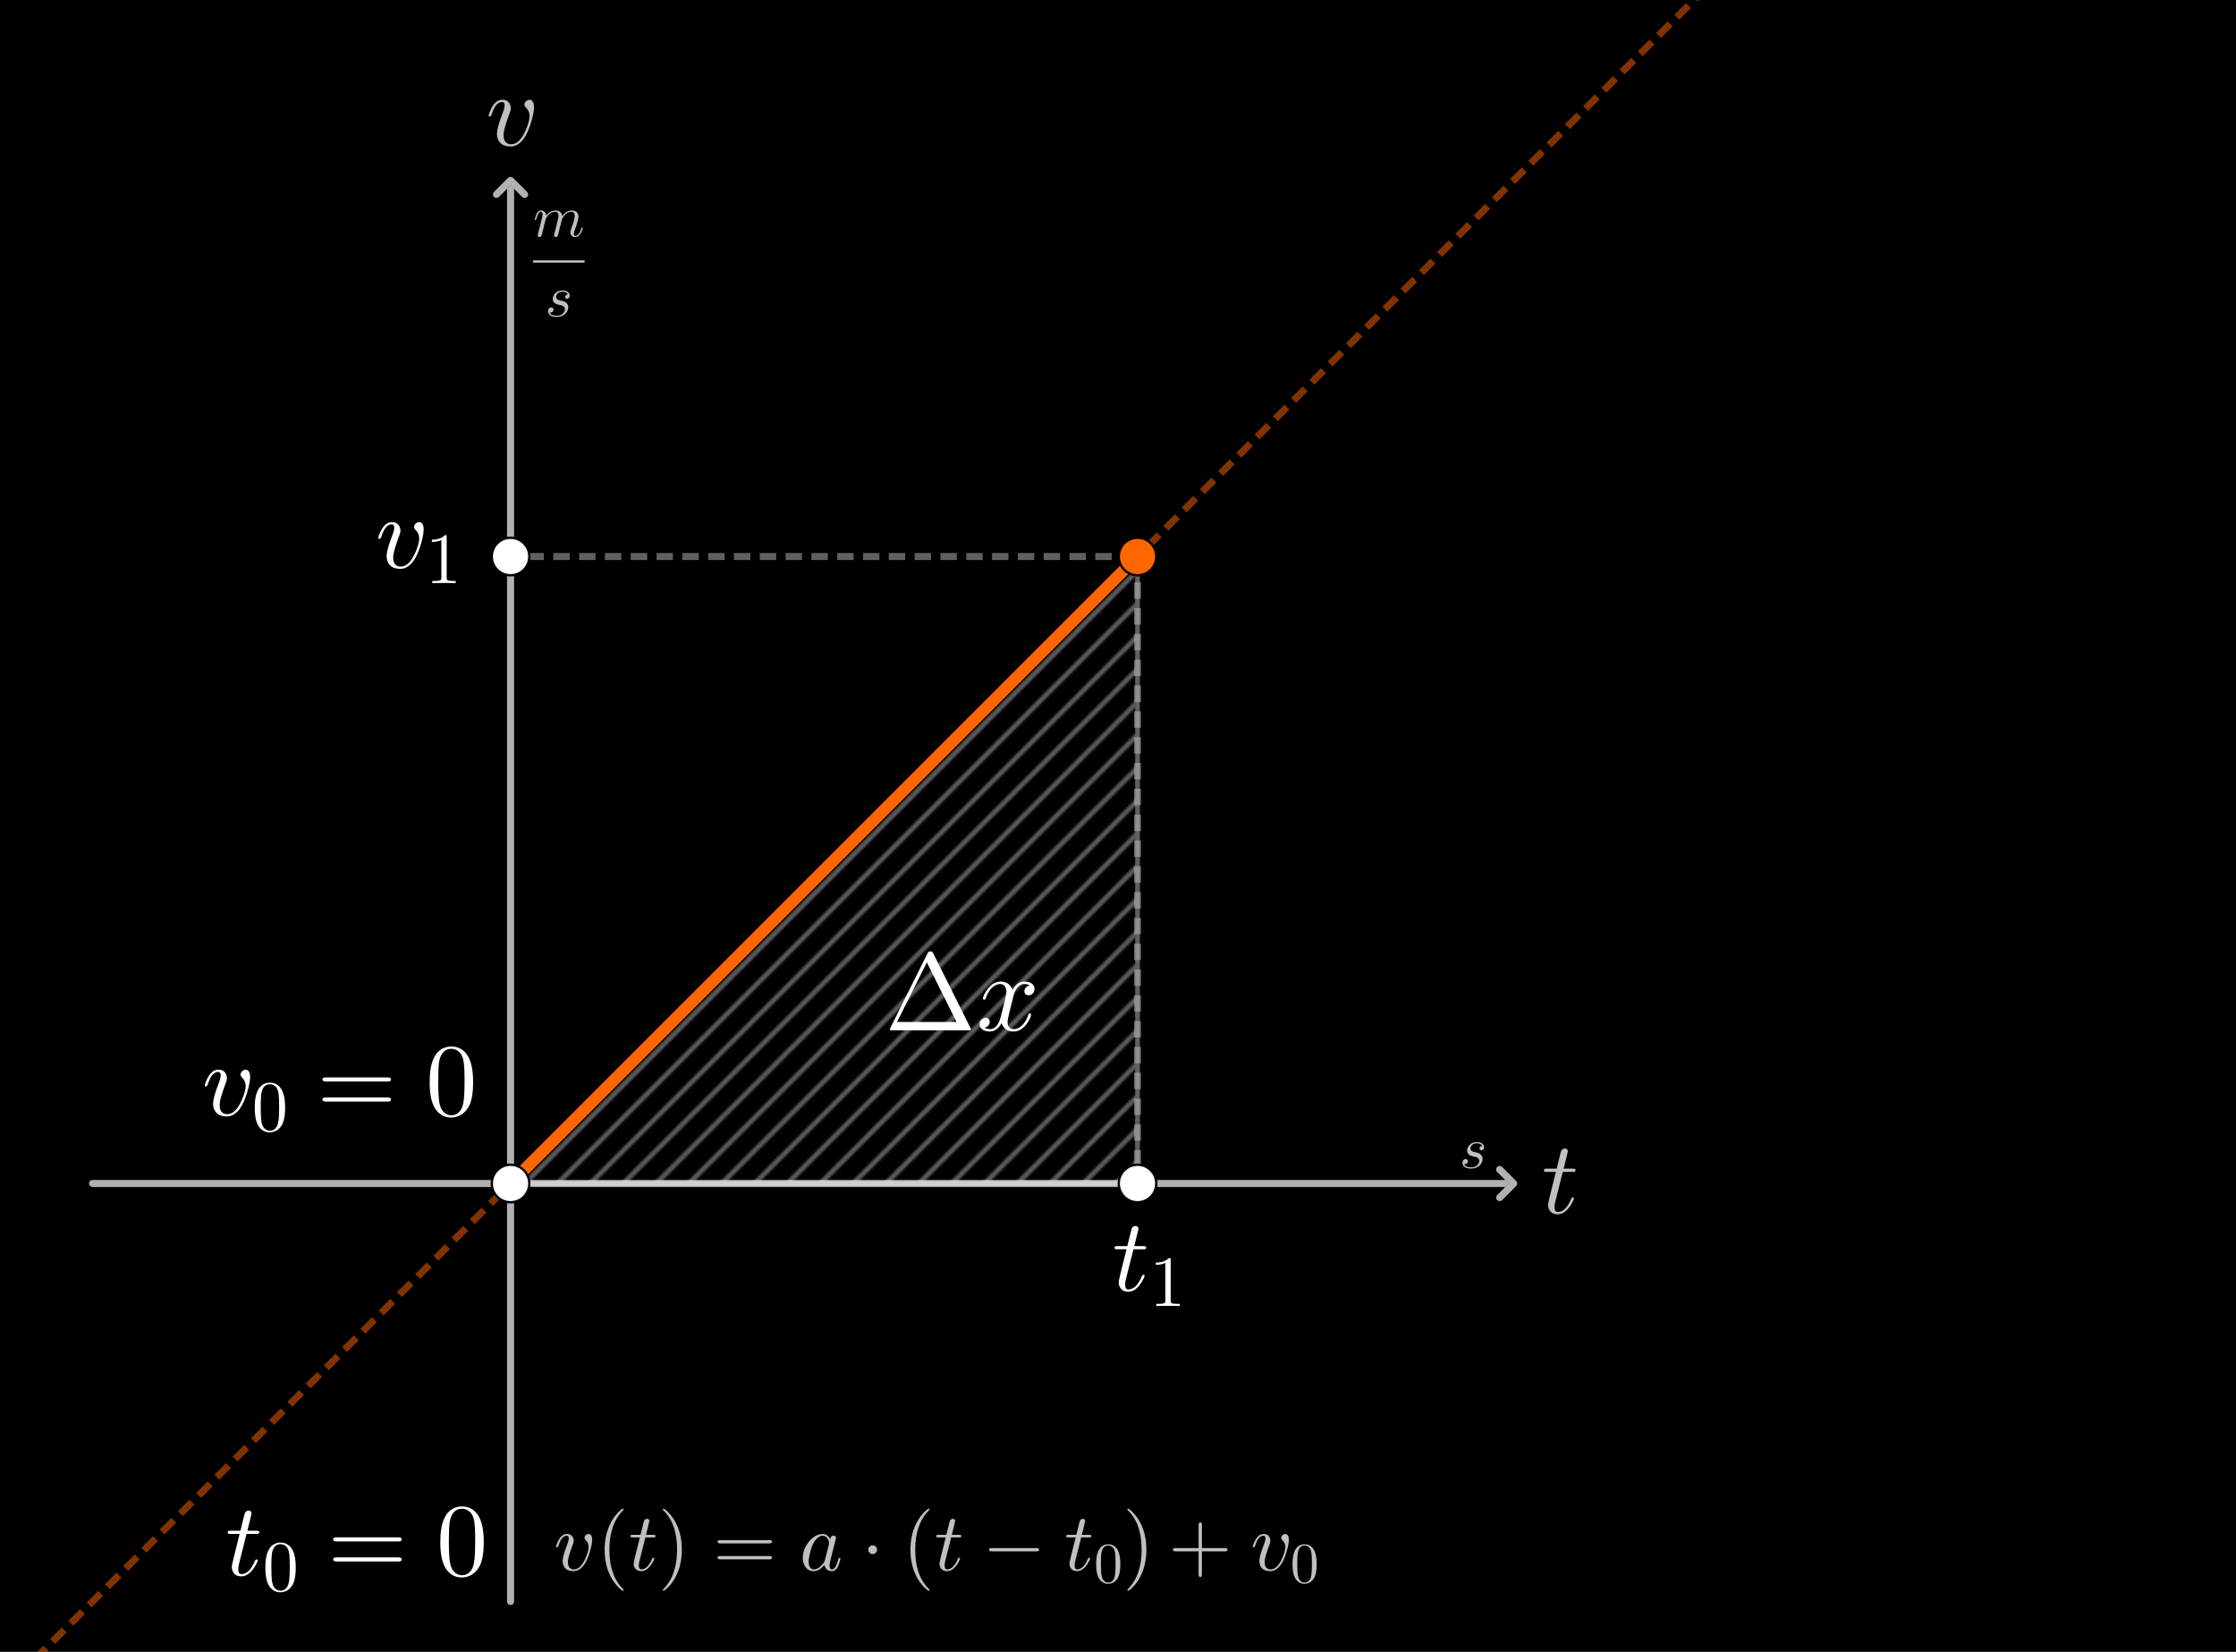 <svg version="1.1" xmlns="http://www.w3.org/2000/svg" xmlns:xlink="http://www.w3.org/1999/xlink" width="953" height="704"><defs><clipPath id="pCIJiEOmTlZF"><path fill="none" stroke="none" d=" M 0 0 L 953 0 L 953 704 L 0 704 L 0 0 Z"/></clipPath><pattern id="CyPKTrmZULTG" width="14" height="14" patternUnits="userSpaceOnUse"><path d="M14,0L0.0,14M-14,14L14,-14M28,0L0.0,28" style="stroke:#606060; stroke-width:2" fill="none"/></pattern></defs><g transform="scale(1,1)" clip-path="url(#pCIJiEOmTlZF)"><g><rect fill="rgb(0,0,0)" stroke="none" x="0" y="0" width="953" height="704" fill-opacity="1"/><path fill="url(#CyPKTrmZULTG)" stroke="none" paint-order="stroke fill markers" fill-rule="evenodd" d=" M 217.601 504.41 L 218.645 503.366 L 219.689 502.323 L 220.733 501.279 L 221.777 500.235 L 222.82 499.191 L 223.864 498.147 L 224.908 497.103 L 225.952 496.06 L 226.996 495.016 L 228.04 493.972 L 229.083 492.928 L 230.127 491.884 L 231.171 490.84 L 232.215 489.797 L 233.259 488.753 L 234.303 487.709 L 235.346 486.665 L 236.39 485.621 L 237.434 484.577 L 238.478 483.534 L 239.522 482.49 L 240.566 481.446 L 241.609 480.402 L 242.653 479.358 L 243.697 478.314 L 244.741 477.271 L 245.785 476.227 L 246.829 475.183 L 247.872 474.139 L 248.916 473.095 L 249.96 472.051 L 251.004 471.008 L 252.048 469.964 L 253.092 468.92 L 254.135 467.876 L 255.179 466.832 L 256.223 465.788 L 257.267 464.745 L 258.311 463.701 L 259.355 462.657 L 260.398 461.613 L 261.442 460.569 L 262.486 459.525 L 263.53 458.482 L 264.574 457.438 L 265.618 456.394 L 266.661 455.35 L 267.705 454.306 L 268.749 453.262 L 269.793 452.218 L 270.837 451.175 L 271.881 450.131 L 272.924 449.087 L 273.968 448.043 L 275.012 446.999 L 276.056 445.955 L 277.1 444.912 L 278.144 443.868 L 279.187 442.824 L 280.231 441.78 L 281.275 440.736 L 282.319 439.692 L 283.363 438.649 L 284.407 437.605 L 285.45 436.561 L 286.494 435.517 L 287.538 434.473 L 288.582 433.429 L 289.626 432.386 L 290.67 431.342 L 291.714 430.298 L 292.757 429.254 L 293.801 428.21 L 294.845 427.166 L 295.889 426.123 L 296.933 425.079 L 297.977 424.035 L 299.02 422.991 L 300.064 421.947 L 301.108 420.903 L 302.152 419.86 L 303.196 418.816 L 304.24 417.772 L 305.283 416.728 L 306.327 415.684 L 307.371 414.64 L 308.415 413.597 L 309.459 412.553 L 310.503 411.509 L 311.546 410.465 L 312.59 409.421 L 313.634 408.377 L 314.678 407.334 L 315.722 406.29 L 316.766 405.246 L 317.809 404.202 L 318.853 403.158 L 319.897 402.114 L 320.941 401.071 L 321.985 400.027 L 323.029 398.983 L 324.072 397.939 L 325.116 396.895 L 326.16 395.851 L 327.204 394.808 L 328.248 393.764 L 329.292 392.72 L 330.335 391.676 L 331.379 390.632 L 332.423 389.588 L 333.467 388.545 L 334.511 387.501 L 335.555 386.457 L 336.598 385.413 L 337.642 384.369 L 338.686 383.325 L 339.73 382.281 L 340.774 381.238 L 341.818 380.194 L 342.861 379.15 L 343.905 378.106 L 344.949 377.062 L 345.993 376.018 L 347.037 374.975 L 348.081 373.931 L 349.124 372.887 L 350.168 371.843 L 351.212 370.799 L 352.256 369.755 L 353.3 368.712 L 354.344 367.668 L 355.387 366.624 L 356.431 365.58 L 357.475 364.536 L 358.519 363.492 L 359.563 362.449 L 360.607 361.405 L 361.651 360.361 L 362.694 359.317 L 363.738 358.273 L 364.782 357.229 L 365.826 356.186 L 366.87 355.142 L 367.914 354.098 L 368.957 353.054 L 370.001 352.01 L 371.045 350.966 L 372.089 349.923 L 373.133 348.879 L 374.177 347.835 L 375.22 346.791 L 376.264 345.747 L 377.308 344.703 L 378.352 343.66 L 379.396 342.616 L 380.44 341.572 L 381.483 340.528 L 382.527 339.484 L 383.571 338.44 L 384.615 337.397 L 385.659 336.353 L 386.703 335.309 L 387.746 334.265 L 388.79 333.221 L 389.834 332.177 L 390.878 331.134 L 391.922 330.09 L 392.966 329.046 L 394.009 328.002 L 395.053 326.958 L 396.097 325.914 L 397.141 324.871 L 398.185 323.827 L 399.229 322.783 L 400.272 321.739 L 401.316 320.695 L 402.36 319.651 L 403.404 318.608 L 404.448 317.564 L 405.492 316.52 L 406.535 315.476 L 407.579 314.432 L 408.623 313.388 L 409.667 312.344 L 410.711 311.301 L 411.755 310.257 L 412.798 309.213 L 413.842 308.169 L 414.886 307.125 L 415.93 306.081 L 416.974 305.038 L 418.018 303.994 L 419.061 302.95 L 420.105 301.906 L 421.149 300.862 L 422.193 299.818 L 423.237 298.775 L 424.281 297.731 L 425.324 296.687 L 426.368 295.643 L 427.412 294.599 L 428.456 293.555 L 429.5 292.512 L 430.544 291.468 L 431.588 290.424 L 432.631 289.38 L 433.675 288.336 L 434.719 287.292 L 435.763 286.249 L 436.807 285.205 L 437.851 284.161 L 438.894 283.117 L 439.938 282.073 L 440.982 281.029 L 442.026 279.986 L 443.07 278.942 L 444.114 277.898 L 445.157 276.854 L 446.201 275.81 L 447.245 274.766 L 448.289 273.723 L 449.333 272.679 L 450.377 271.635 L 451.42 270.591 L 452.464 269.547 L 453.508 268.503 L 454.552 267.46 L 455.596 266.416 L 456.64 265.372 L 457.683 264.328 L 458.727 263.284 L 459.771 262.24 L 460.815 261.197 L 461.859 260.153 L 462.903 259.109 L 463.946 258.065 L 464.99 257.021 L 466.034 255.977 L 467.078 254.934 L 468.122 253.89 L 469.166 252.846 L 470.209 251.802 L 471.253 250.758 L 472.297 249.714 L 473.341 248.67 L 474.385 247.627 L 475.429 246.583 L 476.472 245.539 L 477.516 244.495 L 478.56 243.451 L 479.604 242.407 L 480.648 241.364 L 481.692 240.32 L 482.735 239.276 L 483.779 238.232 L 484.823 237.188 L 484.823 504.41 L 217.601 504.41"/><path fill="none" stroke="rgb(96,96,96)" paint-order="fill stroke markers" d=" M 217.601 504.41 L 218.645 503.366 L 219.689 502.323 L 220.733 501.279 L 221.777 500.235 L 222.82 499.191 L 223.864 498.147 L 224.908 497.103 L 225.952 496.06 L 226.996 495.016 L 228.04 493.972 L 229.083 492.928 L 230.127 491.884 L 231.171 490.84 L 232.215 489.797 L 233.259 488.753 L 234.303 487.709 L 235.346 486.665 L 236.39 485.621 L 237.434 484.577 L 238.478 483.534 L 239.522 482.49 L 240.566 481.446 L 241.609 480.402 L 242.653 479.358 L 243.697 478.314 L 244.741 477.271 L 245.785 476.227 L 246.829 475.183 L 247.872 474.139 L 248.916 473.095 L 249.96 472.051 L 251.004 471.008 L 252.048 469.964 L 253.092 468.92 L 254.135 467.876 L 255.179 466.832 L 256.223 465.788 L 257.267 464.745 L 258.311 463.701 L 259.355 462.657 L 260.398 461.613 L 261.442 460.569 L 262.486 459.525 L 263.53 458.482 L 264.574 457.438 L 265.618 456.394 L 266.661 455.35 L 267.705 454.306 L 268.749 453.262 L 269.793 452.218 L 270.837 451.175 L 271.881 450.131 L 272.924 449.087 L 273.968 448.043 L 275.012 446.999 L 276.056 445.955 L 277.1 444.912 L 278.144 443.868 L 279.187 442.824 L 280.231 441.78 L 281.275 440.736 L 282.319 439.692 L 283.363 438.649 L 284.407 437.605 L 285.45 436.561 L 286.494 435.517 L 287.538 434.473 L 288.582 433.429 L 289.626 432.386 L 290.67 431.342 L 291.714 430.298 L 292.757 429.254 L 293.801 428.21 L 294.845 427.166 L 295.889 426.123 L 296.933 425.079 L 297.977 424.035 L 299.02 422.991 L 300.064 421.947 L 301.108 420.903 L 302.152 419.86 L 303.196 418.816 L 304.24 417.772 L 305.283 416.728 L 306.327 415.684 L 307.371 414.64 L 308.415 413.597 L 309.459 412.553 L 310.503 411.509 L 311.546 410.465 L 312.59 409.421 L 313.634 408.377 L 314.678 407.334 L 315.722 406.29 L 316.766 405.246 L 317.809 404.202 L 318.853 403.158 L 319.897 402.114 L 320.941 401.071 L 321.985 400.027 L 323.029 398.983 L 324.072 397.939 L 325.116 396.895 L 326.16 395.851 L 327.204 394.808 L 328.248 393.764 L 329.292 392.72 L 330.335 391.676 L 331.379 390.632 L 332.423 389.588 L 333.467 388.545 L 334.511 387.501 L 335.555 386.457 L 336.598 385.413 L 337.642 384.369 L 338.686 383.325 L 339.73 382.281 L 340.774 381.238 L 341.818 380.194 L 342.861 379.15 L 343.905 378.106 L 344.949 377.062 L 345.993 376.018 L 347.037 374.975 L 348.081 373.931 L 349.124 372.887 L 350.168 371.843 L 351.212 370.799 L 352.256 369.755 L 353.3 368.712 L 354.344 367.668 L 355.387 366.624 L 356.431 365.58 L 357.475 364.536 L 358.519 363.492 L 359.563 362.449 L 360.607 361.405 L 361.651 360.361 L 362.694 359.317 L 363.738 358.273 L 364.782 357.229 L 365.826 356.186 L 366.87 355.142 L 367.914 354.098 L 368.957 353.054 L 370.001 352.01 L 371.045 350.966 L 372.089 349.923 L 373.133 348.879 L 374.177 347.835 L 375.22 346.791 L 376.264 345.747 L 377.308 344.703 L 378.352 343.66 L 379.396 342.616 L 380.44 341.572 L 381.483 340.528 L 382.527 339.484 L 383.571 338.44 L 384.615 337.397 L 385.659 336.353 L 386.703 335.309 L 387.746 334.265 L 388.79 333.221 L 389.834 332.177 L 390.878 331.134 L 391.922 330.09 L 392.966 329.046 L 394.009 328.002 L 395.053 326.958 L 396.097 325.914 L 397.141 324.871 L 398.185 323.827 L 399.229 322.783 L 400.272 321.739 L 401.316 320.695 L 402.36 319.651 L 403.404 318.608 L 404.448 317.564 L 405.492 316.52 L 406.535 315.476 L 407.579 314.432 L 408.623 313.388 L 409.667 312.344 L 410.711 311.301 L 411.755 310.257 L 412.798 309.213 L 413.842 308.169 L 414.886 307.125 L 415.93 306.081 L 416.974 305.038 L 418.018 303.994 L 419.061 302.95 L 420.105 301.906 L 421.149 300.862 L 422.193 299.818 L 423.237 298.775 L 424.281 297.731 L 425.324 296.687 L 426.368 295.643 L 427.412 294.599 L 428.456 293.555 L 429.5 292.512 L 430.544 291.468 L 431.588 290.424 L 432.631 289.38 L 433.675 288.336 L 434.719 287.292 L 435.763 286.249 L 436.807 285.205 L 437.851 284.161 L 438.894 283.117 L 439.938 282.073 L 440.982 281.029 L 442.026 279.986 L 443.07 278.942 L 444.114 277.898 L 445.157 276.854 L 446.201 275.81 L 447.245 274.766 L 448.289 273.723 L 449.333 272.679 L 450.377 271.635 L 451.42 270.591 L 452.464 269.547 L 453.508 268.503 L 454.552 267.46 L 455.596 266.416 L 456.64 265.372 L 457.683 264.328 L 458.727 263.284 L 459.771 262.24 L 460.815 261.197 L 461.859 260.153 L 462.903 259.109 L 463.946 258.065 L 464.99 257.021 L 466.034 255.977 L 467.078 254.934 L 468.122 253.89 L 469.166 252.846 L 470.209 251.802 L 471.253 250.758 L 472.297 249.714 L 473.341 248.67 L 474.385 247.627 L 475.429 246.583 L 476.472 245.539 L 477.516 244.495 L 478.56 243.451 L 479.604 242.407 L 480.648 241.364 L 481.692 240.32 L 482.735 239.276 L 483.779 238.232 L 484.823 237.188 L 484.823 504.41 L 217.601 504.41" stroke-opacity="1" stroke-linecap="round" stroke-linejoin="round" stroke-miterlimit="10" stroke-width="2"/><path fill="rgb(255,255,255)" stroke="none" paint-order="stroke fill markers" d=" M 646.543 503.836 L 646.543 503.836 C 646.618 504.02 646.656 504.215 646.656 504.41 C 646.656 504.207 646.616 504.013 646.543 503.836 Z M 646.656 504.414 L 646.656 504.414 C 646.656 504.608 646.618 504.802 646.543 504.984 L 646.543 504.984 C 646.615 504.809 646.656 504.616 646.656 504.414 Z M 39.453 502.91 C 38.625 502.91 37.953 503.582 37.953 504.41 C 37.953 505.239 38.625 505.91 39.453 505.91 L 641.535 505.91 L 643.035 504.41 L 643.035 504.41 L 641.535 502.91 Z" fill-opacity="0.698"/><path fill="rgb(255,255,255)" stroke="none" paint-order="stroke fill markers" d=" M 644.096 503.35 L 638.096 509.35 C 637.51 509.935 637.51 510.885 638.096 511.471 C 638.681 512.057 639.631 512.057 640.217 511.471 L 646.217 505.471 C 646.803 504.885 646.803 503.935 646.217 503.35 C 645.631 502.764 644.681 502.764 644.096 503.35 Z M 638.096 499.471 L 644.096 505.471 C 644.681 506.057 645.631 506.057 646.217 505.471 C 646.803 504.885 646.803 503.935 646.217 503.35 L 640.217 497.35 C 639.631 496.764 638.681 496.764 638.096 497.35 C 637.51 497.935 637.51 498.885 638.096 499.471 Z" fill-opacity="0.698"/><path fill="rgb(255,255,255)" stroke="none" paint-order="stroke fill markers" d=" M 217.601 75.355 C 217.398 75.355 217.204 75.396 217.027 75.469 L 217.027 75.469 C 217.21 75.393 217.406 75.355 217.601 75.355 Z M 217.601 75.355 C 217.797 75.355 217.992 75.393 218.175 75.469 L 218.175 75.469 C 217.998 75.396 217.805 75.355 217.601 75.355 Z M 217.601 78.976 L 216.101 80.476 L 216.101 682.558 C 216.101 683.387 216.773 684.058 217.601 684.058 C 218.43 684.058 219.101 683.387 219.101 682.558 L 219.101 80.476 L 217.601 78.976 Z" fill-opacity="0.698"/><path fill="rgb(255,255,255)" stroke="none" paint-order="stroke fill markers" d=" M 216.541 77.916 L 222.541 83.916 C 223.126 84.502 224.076 84.502 224.662 83.916 C 225.248 83.33 225.248 82.38 224.662 81.794 L 218.662 75.794 C 218.076 75.209 217.126 75.209 216.541 75.794 C 215.955 76.38 215.955 77.33 216.541 77.916 Z M 212.662 83.916 L 218.662 77.916 C 219.248 77.33 219.248 76.38 218.662 75.794 C 218.076 75.209 217.126 75.209 216.541 75.794 L 210.541 81.794 C 209.955 82.38 209.955 83.33 210.541 83.916 C 211.126 84.502 212.076 84.502 212.662 83.916 Z" fill-opacity="0.698"/><path fill="rgb(0,0,0)" stroke="none" paint-order="stroke fill markers" d=" M 895 110 C 895 110.552 894.552 111 894 111 C 893.448 111 893 110.552 893 110 C 893 109.448 893.448 109 894 109 C 894.552 109 895 109.448 895 110 Z" fill-opacity="1"/><g transform="scale(44,44)"><g transform="translate(14.932,11.751)"><path fill="rgb(192,192,192)" stroke="none" paint-order="stroke fill markers" d=" M 0.206 -0.4 L 0.132 -0.105 Q 0.126 -0.08 0.126 -0.057 Q 0.126 -0.011 0.157 -0.011 Q 0.223 -0.011 0.273 -0.108 L 0.287 -0.139 Q 0.293 -0.152 0.302 -0.153 Q 0.314 -0.153 0.314 -0.143 Q 0.314 -0.13 0.288 -0.086 Q 0.23 0.011 0.155 0.011 Q 0.097 0.011 0.073 -0.037 Q 0.063 -0.057 0.063 -0.081 Q 0.063 -0.1 0.124 -0.34 L 0.139 -0.4 L 0.051 -0.4 Q 0.026 -0.4 0.024 -0.408 L 0.023 -0.408 L 0.023 -0.412 Q 0.023 -0.429 0.039 -0.431 L 0.053 -0.431 L 0.147 -0.431 L 0.186 -0.59 Q 0.195 -0.625 0.226 -0.626 Q 0.252 -0.626 0.255 -0.599 Q 0.255 -0.593 0.214 -0.431 L 0.302 -0.431 Q 0.328 -0.431 0.33 -0.42 Q 0.33 -0.402 0.314 -0.4 L 0.313 -0.4 L 0.3 -0.4 L 0.206 -0.4 Z"/></g></g><g transform="scale(25,25)"><g transform="translate(24.88,19.911)"><path fill="rgb(192,192,192)" stroke="none" paint-order="stroke fill markers" d=" M 0.391 -0.374 L 0.391 -0.374 Q 0.37 -0.418 0.301 -0.42 Q 0.22 -0.42 0.195 -0.359 Q 0.189 -0.344 0.189 -0.33 Q 0.189 -0.291 0.237 -0.277 L 0.237 -0.277 L 0.238 -0.276 Q 0.245 -0.274 0.265 -0.27 Q 0.327 -0.257 0.348 -0.242 Q 0.357 -0.236 0.365 -0.228 Q 0.396 -0.197 0.396 -0.155 Q 0.396 -0.103 0.357 -0.056 Q 0.301 0.011 0.195 0.011 Q 0.102 0.011 0.066 -0.041 Q 0.052 -0.061 0.052 -0.086 Q 0.052 -0.135 0.09 -0.149 Q 0.099 -0.152 0.108 -0.152 Q 0.141 -0.147 0.145 -0.117 Q 0.145 -0.086 0.118 -0.071 Q 0.102 -0.061 0.082 -0.064 Q 0.105 -0.011 0.196 -0.011 Q 0.299 -0.011 0.331 -0.086 Q 0.339 -0.105 0.339 -0.121 Q 0.339 -0.169 0.28 -0.187 L 0.28 -0.187 L 0.279 -0.187 Q 0.264 -0.191 0.235 -0.197 Q 0.145 -0.216 0.134 -0.277 Q 0.132 -0.286 0.132 -0.296 Q 0.132 -0.346 0.17 -0.389 Q 0.217 -0.442 0.301 -0.442 Q 0.38 -0.442 0.41 -0.393 Q 0.42 -0.376 0.42 -0.356 Q 0.42 -0.311 0.386 -0.302 Q 0.38 -0.3 0.374 -0.3 Q 0.346 -0.304 0.343 -0.329 Q 0.343 -0.356 0.37 -0.369 Q 0.38 -0.374 0.391 -0.374 Z"/></g></g><path fill="none" stroke="rgb(255,102,0)" paint-order="fill stroke markers" d=" M 0.5 721.511 L 0.5 722.511 L 0.5 721.511 L 1.5 720.511 L 1.5 720.511 L 2.5 719.511 L 2.5 719.511 L 3.5 718.511 L 3.5 718.511 L 4.5 717.511 L 4.5 717.511 L 5.5 716.511 L 5.5 716.511 L 6.5 715.511 L 6.5 715.511 L 7.5 714.511 L 7.5 714.511 L 8.5 713.511 L 8.5 713.511 L 9.5 712.511 L 9.5 712.511 L 10.5 711.511 L 10.5 711.511 L 11.5 710.511 L 11.5 710.511 L 12.5 709.511 L 12.5 709.511 L 13.5 708.511 L 13.5 708.511 L 14.5 707.511 L 14.5 707.511 L 15.5 706.511 L 15.5 706.511 L 16.5 705.511 L 16.5 705.511 L 17.5 704.511 L 17.5 704.511 L 18.5 703.511 L 18.5 703.511 L 19.5 702.511 L 19.5 702.511 L 20.5 701.511 L 20.5 701.511 L 21.5 700.511 L 21.5 700.511 L 22.5 699.511 L 22.5 699.511 L 23.5 698.511 L 23.5 698.511 L 24.5 697.511 L 24.5 697.511 L 25.5 696.511 L 25.5 696.511 L 26.5 695.511 L 26.5 695.511 L 27.5 694.511 L 27.5 694.511 L 28.5 693.511 L 28.5 693.511 L 29.5 692.511 L 29.5 692.511 L 30.5 691.511 L 30.5 691.511 L 31.5 690.511 L 31.5 690.511 L 32.5 689.511 L 32.5 689.511 L 33.5 688.511 L 33.5 688.511 L 34.5 687.511 L 34.5 687.511 L 35.5 686.511 L 35.5 686.511 L 36.5 685.511 L 36.5 685.511 L 37.5 684.511 L 37.5 684.511 L 38.5 683.511 L 38.5 683.511 L 39.5 682.511 L 39.5 682.511 L 40.5 681.511 L 40.5 681.511 L 41.5 680.511 L 41.5 680.511 L 42.5 679.511 L 42.5 679.511 L 43.5 678.511 L 43.5 678.511 L 44.5 677.511 L 44.5 677.511 L 45.5 676.511 L 45.5 676.511 L 46.5 675.511 L 46.5 675.511 L 47.5 674.511 L 47.5 674.511 L 48.5 673.511 L 48.5 673.511 L 49.5 672.511 L 49.5 672.511 L 50.5 671.511 L 50.5 671.511 L 51.5 670.511 L 51.5 670.511 L 52.5 669.511 L 52.5 669.511 L 53.5 668.511 L 53.5 668.511 L 54.5 667.511 L 54.5 667.511 L 55.5 666.511 L 55.5 666.511 L 56.5 665.511 L 56.5 665.511 L 57.5 664.511 L 57.5 664.511 L 58.5 663.511 L 58.5 663.511 L 59.5 662.511 L 59.5 662.511 L 60.5 661.511 L 60.5 661.511 L 61.5 660.511 L 61.5 660.511 L 62.5 659.511 L 62.5 659.511 L 63.5 658.511 L 63.5 658.511 L 64.5 657.511 L 64.5 657.511 L 65.5 656.511 L 65.5 656.511 L 66.5 655.511 L 66.5 655.511 L 67.5 654.511 L 67.5 654.511 L 68.5 653.511 L 68.5 653.511 L 69.5 652.511 L 69.5 652.511 L 70.5 651.511 L 70.5 651.511 L 71.5 650.511 L 71.5 650.511 L 72.5 649.511 L 72.5 649.511 L 73.5 648.511 L 73.5 648.511 L 74.5 647.511 L 74.5 647.511 L 75.5 646.511 L 75.5 646.511 L 76.5 645.511 L 76.5 645.511 L 77.5 644.511 L 77.5 644.511 L 78.5 643.511 L 78.5 643.511 L 79.5 642.511 L 79.5 642.511 L 80.5 641.511 L 80.5 641.511 L 81.5 640.511 L 81.5 640.511 L 82.5 639.511 L 82.5 639.511 L 83.5 638.511 L 83.5 638.511 L 84.5 637.511 L 84.5 637.511 L 85.5 636.511 L 85.5 636.511 L 86.5 635.511 L 86.5 635.511 L 87.5 634.511 L 87.5 634.511 L 88.5 633.511 L 88.5 633.511 L 89.5 632.511 L 89.5 632.511 L 90.5 631.511 L 90.5 631.511 L 91.5 630.511 L 91.5 630.511 L 92.5 629.511 L 92.5 629.511 L 93.5 628.511 L 93.5 628.511 L 94.5 627.511 L 94.5 627.511 L 95.5 626.511 L 95.5 626.511 L 96.5 625.511 L 96.5 625.511 L 97.5 624.511 L 97.5 624.511 L 98.5 623.511 L 98.5 623.511 L 99.5 622.511 L 99.5 622.511 L 100.5 621.511 L 100.5 621.511 L 101.5 620.511 L 101.5 620.511 L 102.5 619.511 L 102.5 619.511 L 103.5 618.511 L 103.5 618.511 L 104.5 617.511 L 104.5 617.511 L 105.5 616.511 L 105.5 616.511 L 106.5 615.511 L 106.5 615.511 L 107.5 614.511 L 107.5 614.511 L 108.5 613.511 L 108.5 613.511 L 109.5 612.511 L 109.5 612.511 L 110.5 611.511 L 110.5 611.511 L 111.5 610.511 L 111.5 610.511 L 112.5 609.511 L 112.5 609.511 L 113.5 608.511 L 113.5 608.511 L 114.5 607.511 L 114.5 607.511 L 115.5 606.511 L 115.5 606.511 L 116.5 605.511 L 116.5 605.511 L 117.5 604.511 L 117.5 604.511 L 118.5 603.511 L 118.5 603.511 L 119.5 602.511 L 119.5 602.511 L 120.5 601.511 L 120.5 601.511 L 121.5 600.511 L 121.5 600.511 L 122.5 599.511 L 122.5 599.511 L 123.5 598.511 L 123.5 598.511 L 124.5 597.511 L 124.5 597.511 L 125.5 596.511 L 125.5 596.511 L 126.5 595.511 L 126.5 595.511 L 127.5 594.511 L 127.5 594.511 L 128.5 593.511 L 128.5 593.511 L 129.5 592.511 L 129.5 592.511 L 130.5 591.511 L 130.5 591.511 L 131.5 590.511 L 131.5 590.511 L 132.5 589.511 L 132.5 589.511 L 133.5 588.511 L 133.5 588.511 L 134.5 587.511 L 134.5 587.511 L 135.5 586.511 L 135.5 586.511 L 136.5 585.511 L 136.5 585.511 L 137.5 584.511 L 137.5 584.511 L 138.5 583.511 L 138.5 583.511 L 139.5 582.511 L 139.5 582.511 L 140.5 581.511 L 140.5 581.511 L 141.5 580.511 L 141.5 580.511 L 142.5 579.511 L 142.5 579.511 L 143.5 578.511 L 143.5 578.511 L 144.5 577.511 L 144.5 577.511 L 145.5 576.511 L 145.5 576.511 L 146.5 575.511 L 146.5 575.511 L 147.5 574.511 L 147.5 574.511 L 148.5 573.511 L 148.5 573.511 L 149.5 572.511 L 149.5 572.511 L 150.5 571.511 L 150.5 571.511 L 151.5 570.511 L 151.5 570.511 L 152.5 569.511 L 152.5 569.511 L 153.5 568.511 L 153.5 568.511 L 154.5 567.511 L 154.5 567.511 L 155.5 566.511 L 155.5 566.511 L 156.5 565.511 L 156.5 565.511 L 157.5 564.511 L 157.5 564.511 L 158.5 563.511 L 158.5 563.511 L 159.5 562.511 L 159.5 562.511 L 160.5 561.511 L 160.5 561.511 L 161.5 560.511 L 161.5 560.511 L 162.5 559.511 L 162.5 559.511 L 163.5 558.511 L 163.5 558.511 L 164.5 557.511 L 164.5 557.511 L 165.5 556.511 L 165.5 556.511 L 166.5 555.511 L 166.5 555.511 L 167.5 554.511 L 167.5 554.511 L 168.5 553.511 L 168.5 553.511 L 169.5 552.511 L 169.5 552.511 L 170.5 551.511 L 170.5 551.511 L 171.5 550.511 L 171.5 550.511 L 172.5 549.511 L 172.5 549.511 L 173.5 548.511 L 173.5 548.511 L 174.5 547.511 L 174.5 547.511 L 175.5 546.511 L 175.5 546.511 L 176.5 545.511 L 176.5 545.511 L 177.5 544.511 L 177.5 544.511 L 178.5 543.511 L 178.5 543.511 L 179.5 542.511 L 179.5 542.511 L 180.5 541.511 L 180.5 541.511 L 181.5 540.511 L 181.5 540.511 L 182.5 539.511 L 182.5 539.511 L 183.5 538.511 L 183.5 538.511 L 184.5 537.511 L 184.5 537.511 L 185.5 536.511 L 185.5 536.511 L 186.5 535.511 L 186.5 535.511 L 187.5 534.511 L 187.5 534.511 L 188.5 533.511 L 188.5 533.511 L 189.5 532.511 L 189.5 532.511 L 190.5 531.511 L 190.5 531.511 L 191.5 530.511 L 191.5 530.511 L 192.5 529.511 L 192.5 529.511 L 193.5 528.511 L 193.5 528.511 L 194.5 527.511 L 194.5 527.511 L 195.5 526.511 L 195.5 526.511 L 196.5 525.511 L 196.5 525.511 L 197.5 524.511 L 197.5 524.511 L 198.5 523.511 L 198.5 523.511 L 199.5 522.511 L 199.5 522.511 L 200.5 521.511 L 200.5 521.511 L 201.5 520.511 L 201.5 520.511 L 202.5 519.511 L 202.5 519.511 L 203.5 518.511 L 203.5 518.511 L 204.5 517.511 L 204.5 517.511 L 205.5 516.511 L 205.5 516.511 L 206.5 515.511 L 206.5 515.511 L 207.5 514.511 L 207.5 514.511 L 208.5 513.511 L 208.5 513.511 L 209.5 512.511 L 209.5 512.511 L 210.5 511.511 L 210.5 511.511 L 211.5 510.511 L 211.5 510.511 L 212.5 509.511 L 212.5 509.511 L 213.5 508.511 L 213.5 508.511 L 214.5 507.511 L 214.5 507.511 L 215.5 506.511 L 215.5 506.511 L 216.5 505.511 L 216.5 505.511 L 217.5 504.511 L 217.5 504.511 L 218.5 503.511 L 218.5 503.511 L 219.5 502.511 L 219.5 502.511 L 220.5 501.511 L 220.5 501.511 L 221.5 500.511 L 221.5 500.511 L 222.5 499.511 L 222.5 499.511 L 223.5 498.511 L 223.5 498.511 L 224.5 497.511 L 224.5 497.511 L 225.5 496.511 L 225.5 496.511 L 226.5 495.511 L 226.5 495.511 L 227.5 494.511 L 227.5 494.511 L 228.5 493.511 L 228.5 493.511 L 229.5 492.511 L 229.5 492.511 L 230.5 491.511 L 230.5 491.511 L 231.5 490.511 L 231.5 490.511 L 232.5 489.511 L 232.5 489.511 L 233.5 488.511 L 233.5 488.511 L 234.5 487.511 L 234.5 487.511 L 235.5 486.511 L 235.5 486.511 L 236.5 485.511 L 236.5 485.511 L 237.5 484.511 L 237.5 484.511 L 238.5 483.511 L 238.5 483.511 L 239.5 482.511 L 239.5 482.511 L 240.5 481.511 L 240.5 481.511 L 241.5 480.511 L 241.5 480.511 L 242.5 479.511 L 242.5 479.511 L 243.5 478.511 L 243.5 478.511 L 244.5 477.511 L 244.5 477.511 L 245.5 476.511 L 245.5 476.511 L 246.5 475.511 L 246.5 475.511 L 247.5 474.511 L 247.5 474.511 L 248.5 473.511 L 248.5 473.511 L 249.5 472.511 L 249.5 472.511 L 250.5 471.511 L 250.5 471.511 L 251.5 470.511 L 251.5 470.511 L 252.5 469.511 L 252.5 469.511 L 253.5 468.511 L 253.5 468.511 L 254.5 467.511 L 254.5 467.511 L 255.5 466.511 L 255.5 466.511 L 256.5 465.511 L 256.5 465.511 L 257.5 464.511 L 257.5 464.511 L 258.5 463.511 L 258.5 463.511 L 259.5 462.511 L 259.5 462.511 L 260.5 461.511 L 260.5 461.511 L 261.5 460.511 L 261.5 460.511 L 262.5 459.511 L 262.5 459.511 L 263.5 458.511 L 263.5 458.511 L 264.5 457.511 L 264.5 457.511 L 265.5 456.511 L 265.5 456.511 L 266.5 455.511 L 266.5 455.511 L 267.5 454.511 L 267.5 454.511 L 268.5 453.511 L 268.5 453.511 L 269.5 452.511 L 269.5 452.511 L 270.5 451.511 L 270.5 451.511 L 271.5 450.511 L 271.5 450.511 L 272.5 449.511 L 272.5 449.511 L 273.5 448.511 L 273.5 448.511 L 274.5 447.511 L 274.5 447.511 L 275.5 446.511 L 275.5 446.511 L 276.5 445.511 L 276.5 445.511 L 277.5 444.511 L 277.5 444.511 L 278.5 443.511 L 278.5 443.511 L 279.5 442.511 L 279.5 442.511 L 280.5 441.511 L 280.5 441.511 L 281.5 440.511 L 281.5 440.511 L 282.5 439.511 L 282.5 439.511 L 283.5 438.511 L 283.5 438.511 L 284.5 437.511 L 284.5 437.511 L 285.5 436.511 L 285.5 436.511 L 286.5 435.511 L 286.5 435.511 L 287.5 434.511 L 287.5 434.511 L 288.5 433.511 L 288.5 433.511 L 289.5 432.511 L 289.5 432.511 L 290.5 431.511 L 290.5 431.511 L 291.5 430.511 L 291.5 430.511 L 292.5 429.511 L 292.5 429.511 L 293.5 428.511 L 293.5 428.511 L 294.5 427.511 L 294.5 427.511 L 295.5 426.511 L 295.5 426.511 L 296.5 425.511 L 296.5 425.511 L 297.5 424.511 L 297.5 424.511 L 298.5 423.511 L 298.5 423.511 L 299.5 422.511 L 299.5 422.511 L 300.5 421.511 L 300.5 421.511 L 301.5 420.511 L 301.5 420.511 L 302.5 419.511 L 302.5 419.511 L 303.5 418.511 L 303.5 418.511 L 304.5 417.511 L 304.5 417.511 L 305.5 416.511 L 305.5 416.511 L 306.5 415.511 L 306.5 415.511 L 307.5 414.511 L 307.5 414.511 L 308.5 413.511 L 308.5 413.511 L 309.5 412.511 L 309.5 412.511 L 310.5 411.511 L 310.5 411.511 L 311.5 410.511 L 311.5 410.511 L 312.5 409.511 L 312.5 409.511 L 313.5 408.511 L 313.5 408.511 L 314.5 407.511 L 314.5 407.511 L 315.5 406.511 L 315.5 406.511 L 316.5 405.511 L 316.5 405.511 L 317.5 404.511 L 317.5 404.511 L 318.5 403.511 L 318.5 403.511 L 319.5 402.511 L 319.5 402.511 L 320.5 401.511 L 320.5 401.511 L 321.5 400.511 L 321.5 400.511 L 322.5 399.511 L 322.5 399.511 L 323.5 398.511 L 323.5 398.511 L 324.5 397.511 L 324.5 397.511 L 325.5 396.511 L 325.5 396.511 L 326.5 395.511 L 326.5 395.511 L 327.5 394.511 L 327.5 394.511 L 328.5 393.511 L 328.5 393.511 L 329.5 392.511 L 329.5 392.511 L 330.5 391.511 L 330.5 391.511 L 331.5 390.511 L 331.5 390.511 L 332.5 389.511 L 332.5 389.511 L 333.5 388.511 L 333.5 388.511 L 334.5 387.511 L 334.5 387.511 L 335.5 386.511 L 335.5 386.511 L 336.5 385.511 L 336.5 385.511 L 337.5 384.511 L 337.5 384.511 L 338.5 383.511 L 338.5 383.511 L 339.5 382.511 L 339.5 382.511 L 340.5 381.511 L 340.5 381.511 L 341.5 380.511 L 341.5 380.511 L 342.5 379.511 L 342.5 379.511 L 343.5 378.511 L 343.5 378.511 L 344.5 377.511 L 344.5 377.511 L 345.5 376.511 L 345.5 376.511 L 346.5 375.511 L 346.5 375.511 L 347.5 374.511 L 347.5 374.511 L 348.5 373.511 L 348.5 373.511 L 349.5 372.511 L 349.5 372.511 L 350.5 371.511 L 350.5 371.511 L 351.5 370.511 L 351.5 370.511 L 352.5 369.511 L 352.5 369.511 L 353.5 368.511 L 353.5 368.511 L 354.5 367.511 L 354.5 367.511 L 355.5 366.511 L 355.5 366.511 L 356.5 365.511 L 356.5 365.511 L 357.5 364.511 L 357.5 364.511 L 358.5 363.511 L 358.5 363.511 L 359.5 362.511 L 359.5 362.511 L 360.5 361.511 L 360.5 361.511 L 361.5 360.511 L 361.5 360.511 L 362.5 359.511 L 362.5 359.511 L 363.5 358.511 L 363.5 358.511 L 364.5 357.511 L 364.5 357.511 L 365.5 356.511 L 365.5 356.511 L 366.5 355.511 L 366.5 355.511 L 367.5 354.511 L 367.5 354.511 L 368.5 353.511 L 368.5 353.511 L 369.5 352.511 L 369.5 352.511 L 370.5 351.511 L 370.5 351.511 L 371.5 350.511 L 371.5 350.511 L 372.5 349.511 L 372.5 349.511 L 373.5 348.511 L 373.5 348.511 L 374.5 347.511 L 374.5 347.511 L 375.5 346.511 L 375.5 346.511 L 376.5 345.511 L 376.5 345.511 L 377.5 344.511 L 377.5 344.511 L 378.5 343.511 L 378.5 343.511 L 379.5 342.511 L 379.5 342.511 L 380.5 341.511 L 380.5 341.511 L 381.5 340.511 L 381.5 340.511 L 382.5 339.511 L 382.5 339.511 L 383.5 338.511 L 383.5 338.511 L 384.5 337.511 L 384.5 337.511 L 385.5 336.511 L 385.5 336.511 L 386.5 335.511 L 386.5 335.511 L 387.5 334.511 L 387.5 334.511 L 388.5 333.511 L 388.5 333.511 L 389.5 332.511 L 389.5 332.511 L 390.5 331.511 L 390.5 331.511 L 391.5 330.511 L 391.5 330.511 L 392.5 329.511 L 392.5 329.511 L 393.5 328.511 L 393.5 328.511 L 394.5 327.511 L 394.5 327.511 L 395.5 326.511 L 395.5 326.511 L 396.5 325.511 L 396.5 325.511 L 397.5 324.511 L 397.5 324.511 L 398.5 323.511 L 398.5 323.511 L 399.5 322.511 L 399.5 322.511 L 400.5 321.511 L 400.5 321.511 L 401.5 320.511 L 401.5 320.511 L 402.5 319.511 L 402.5 319.511 L 403.5 318.511 L 403.5 318.511 L 404.5 317.511 L 404.5 317.511 L 405.5 316.511 L 405.5 316.511 L 406.5 315.511 L 406.5 315.511 L 407.5 314.511 L 407.5 314.511 L 408.5 313.511 L 408.5 313.511 L 409.5 312.511 L 409.5 312.511 L 410.5 311.511 L 410.5 311.511 L 411.5 310.511 L 411.5 310.511 L 412.5 309.511 L 412.5 309.511 L 413.5 308.511 L 413.5 308.511 L 414.5 307.511 L 414.5 307.511 L 415.5 306.511 L 415.5 306.511 L 416.5 305.511 L 416.5 305.511 L 417.5 304.511 L 417.5 304.511 L 418.5 303.511 L 418.5 303.511 L 419.5 302.511 L 419.5 302.511 L 420.5 301.511 L 420.5 301.511 L 421.5 300.511 L 421.5 300.511 L 422.5 299.511 L 422.5 299.511 L 423.5 298.511 L 423.5 298.511 L 424.5 297.511 L 424.5 297.511 L 425.5 296.511 L 425.5 296.511 L 426.5 295.511 L 426.5 295.511 L 427.5 294.511 L 427.5 294.511 L 428.5 293.511 L 428.5 293.511 L 429.5 292.511 L 429.5 292.511 L 430.5 291.511 L 430.5 291.511 L 431.5 290.511 L 431.5 290.511 L 432.5 289.511 L 432.5 289.511 L 433.5 288.511 L 433.5 288.511 L 434.5 287.511 L 434.5 287.511 L 435.5 286.511 L 435.5 286.511 L 436.5 285.511 L 436.5 285.511 L 437.5 284.511 L 437.5 284.511 L 438.5 283.511 L 438.5 283.511 L 439.5 282.511 L 439.5 282.511 L 440.5 281.511 L 440.5 281.511 L 441.5 280.511 L 441.5 280.511 L 442.5 279.511 L 442.5 279.511 L 443.5 278.511 L 443.5 278.511 L 444.5 277.511 L 444.5 277.511 L 445.5 276.511 L 445.5 276.511 L 446.5 275.511 L 446.5 275.511 L 447.5 274.511 L 447.5 274.511 L 448.5 273.511 L 448.5 273.511 L 449.5 272.511 L 449.5 272.511 L 450.5 271.511 L 450.5 271.511 L 451.5 270.511 L 451.5 270.511 L 452.5 269.511 L 452.5 269.511 L 453.5 268.511 L 453.5 268.511 L 454.5 267.511 L 454.5 267.511 L 455.5 266.511 L 455.5 266.511 L 456.5 265.511 L 456.5 265.511 L 457.5 264.511 L 457.5 264.511 L 458.5 263.511 L 458.5 263.511 L 459.5 262.511 L 459.5 262.511 L 460.5 261.511 L 460.5 261.511 L 461.5 260.511 L 461.5 260.511 L 462.5 259.511 L 462.5 259.511 L 463.5 258.511 L 463.5 258.511 L 464.5 257.511 L 464.5 257.511 L 465.5 256.511 L 465.5 256.511 L 466.5 255.511 L 466.5 255.511 L 467.5 254.511 L 467.5 254.511 L 468.5 253.511 L 468.5 253.511 L 469.5 252.511 L 469.5 252.511 L 470.5 251.511 L 470.5 251.511 L 471.5 250.511 L 471.5 250.511 L 472.5 249.511 L 472.5 249.511 L 473.5 248.511 L 473.5 248.511 L 474.5 247.511 L 474.5 247.511 L 475.5 246.511 L 475.5 246.511 L 476.5 245.511 L 476.5 245.511 L 477.5 244.511 L 477.5 244.511 L 478.5 243.511 L 478.5 243.511 L 479.5 242.511 L 479.5 242.511 L 480.5 241.511 L 480.5 241.511 L 481.5 240.511 L 481.5 240.511 L 482.5 239.511 L 482.5 239.511 L 483.5 238.511 L 483.5 238.511 L 484.5 237.511 L 484.5 237.511 L 485.5 236.511 L 485.5 236.511 L 486.5 235.511 L 486.5 235.511 L 487.5 234.511 L 487.5 234.511 L 488.5 233.511 L 488.5 233.511 L 489.5 232.511 L 489.5 232.511 L 490.5 231.511 L 490.5 231.511 L 491.5 230.511 L 491.5 230.511 L 492.5 229.511 L 492.5 229.511 L 493.5 228.511 L 493.5 228.511 L 494.5 227.511 L 494.5 227.511 L 495.5 226.511 L 495.5 226.511 L 496.5 225.511 L 496.5 225.511 L 497.5 224.511 L 497.5 224.511 L 498.5 223.511 L 498.5 223.511 L 499.5 222.511 L 499.5 222.511 L 500.5 221.511 L 500.5 221.511 L 501.5 220.511 L 501.5 220.511 L 502.5 219.511 L 502.5 219.511 L 503.5 218.511 L 503.5 218.511 L 504.5 217.511 L 504.5 217.511 L 505.5 216.511 L 505.5 216.511 L 506.5 215.511 L 506.5 215.511 L 507.5 214.511 L 507.5 214.511 L 508.5 213.511 L 508.5 213.511 L 509.5 212.511 L 509.5 212.511 L 510.5 211.511 L 510.5 211.511 L 511.5 210.511 L 511.5 210.511 L 512.5 209.511 L 512.5 209.511 L 513.5 208.511 L 513.5 208.511 L 514.5 207.511 L 514.5 207.511 L 515.5 206.511 L 515.5 206.511 L 516.5 205.511 L 516.5 205.511 L 517.5 204.511 L 517.5 204.511 L 518.5 203.511 L 518.5 203.511 L 519.5 202.511 L 519.5 202.511 L 520.5 201.511 L 520.5 201.511 L 521.5 200.511 L 521.5 200.511 L 522.5 199.511 L 522.5 199.511 L 523.5 198.511 L 523.5 198.511 L 524.5 197.511 L 524.5 197.511 L 525.5 196.511 L 525.5 196.511 L 526.5 195.511 L 526.5 195.511 L 527.5 194.511 L 527.5 194.511 L 528.5 193.511 L 528.5 193.511 L 529.5 192.511 L 529.5 192.511 L 530.5 191.511 L 530.5 191.511 L 531.5 190.511 L 531.5 190.511 L 532.5 189.511 L 532.5 189.511 L 533.5 188.511 L 533.5 188.511 L 534.5 187.511 L 534.5 187.511 L 535.5 186.511 L 535.5 186.511 L 536.5 185.511 L 536.5 185.511 L 537.5 184.511 L 537.5 184.511 L 538.5 183.511 L 538.5 183.511 L 539.5 182.511 L 539.5 182.511 L 540.5 181.511 L 540.5 181.511 L 541.5 180.511 L 541.5 180.511 L 542.5 179.511 L 542.5 179.511 L 543.5 178.511 L 543.5 178.511 L 544.5 177.511 L 544.5 177.511 L 545.5 176.511 L 545.5 176.511 L 546.5 175.511 L 546.5 175.511 L 547.5 174.511 L 547.5 174.511 L 548.5 173.511 L 548.5 173.511 L 549.5 172.511 L 549.5 172.511 L 550.5 171.511 L 550.5 171.511 L 551.5 170.511 L 551.5 170.511 L 552.5 169.511 L 552.5 169.511 L 553.5 168.511 L 553.5 168.511 L 554.5 167.511 L 554.5 167.511 L 555.5 166.511 L 555.5 166.511 L 556.5 165.511 L 556.5 165.511 L 557.5 164.511 L 557.5 164.511 L 558.5 163.511 L 558.5 163.511 L 559.5 162.511 L 559.5 162.511 L 560.5 161.511 L 560.5 161.511 L 561.5 160.511 L 561.5 160.511 L 562.5 159.511 L 562.5 159.511 L 563.5 158.511 L 563.5 158.511 L 564.5 157.511 L 564.5 157.511 L 565.5 156.511 L 565.5 156.511 L 566.5 155.511 L 566.5 155.511 L 567.5 154.511 L 567.5 154.511 L 568.5 153.511 L 568.5 153.511 L 569.5 152.511 L 569.5 152.511 L 570.5 151.511 L 570.5 151.511 L 571.5 150.511 L 571.5 150.511 L 572.5 149.511 L 572.5 149.511 L 573.5 148.511 L 573.5 148.511 L 574.5 147.511 L 574.5 147.511 L 575.5 146.511 L 575.5 146.511 L 576.5 145.511 L 576.5 145.511 L 577.5 144.511 L 577.5 144.511 L 578.5 143.511 L 578.5 143.511 L 579.5 142.511 L 579.5 142.511 L 580.5 141.511 L 580.5 141.511 L 581.5 140.511 L 581.5 140.511 L 582.5 139.511 L 582.5 139.511 L 583.5 138.511 L 583.5 138.511 L 584.5 137.511 L 584.5 137.511 L 585.5 136.511 L 585.5 136.511 L 586.5 135.511 L 586.5 135.511 L 587.5 134.511 L 587.5 134.511 L 588.5 133.511 L 588.5 133.511 L 589.5 132.511 L 589.5 132.511 L 590.5 131.511 L 590.5 131.511 L 591.5 130.511 L 591.5 130.511 L 592.5 129.511 L 592.5 129.511 L 593.5 128.511 L 593.5 128.511 L 594.5 127.511 L 594.5 127.511 L 595.5 126.511 L 595.5 126.511 L 596.5 125.511 L 596.5 125.511 L 597.5 124.511 L 597.5 124.511 L 598.5 123.511 L 598.5 123.511 L 599.5 122.511 L 599.5 122.511 L 600.5 121.511 L 600.5 121.511 L 601.5 120.511 L 601.5 120.511 L 602.5 119.511 L 602.5 119.511 L 603.5 118.511 L 603.5 118.511 L 604.5 117.511 L 604.5 117.511 L 605.5 116.511 L 605.5 116.511 L 606.5 115.511 L 606.5 115.511 L 607.5 114.511 L 607.5 114.511 L 608.5 113.511 L 608.5 113.511 L 609.5 112.511 L 609.5 112.511 L 610.5 111.511 L 610.5 111.511 L 611.5 110.511 L 611.5 110.511 L 612.5 109.511 L 612.5 109.511 L 613.5 108.511 L 613.5 108.511 L 614.5 107.511 L 614.5 107.511 L 615.5 106.511 L 615.5 106.511 L 616.5 105.511 L 616.5 105.511 L 617.5 104.511 L 617.5 104.511 L 618.5 103.511 L 618.5 103.511 L 619.5 102.511 L 619.5 102.511 L 620.5 101.511 L 620.5 101.511 L 621.5 100.511 L 621.5 100.511 L 622.5 99.511 L 622.5 99.511 L 623.5 98.511 L 623.5 98.511 L 624.5 97.511 L 624.5 97.511 L 625.5 96.511 L 625.5 96.511 L 626.5 95.511 L 626.5 95.511 L 627.5 94.511 L 627.5 94.511 L 628.5 93.511 L 628.5 93.511 L 629.5 92.511 L 629.5 92.511 L 630.5 91.511 L 630.5 91.511 L 631.5 90.511 L 631.5 90.511 L 632.5 89.511 L 632.5 89.511 L 633.5 88.511 L 633.5 88.511 L 634.5 87.511 L 634.5 87.511 L 635.5 86.511 L 635.5 86.511 L 636.5 85.511 L 636.5 85.511 L 637.5 84.511 L 637.5 84.511 L 638.5 83.511 L 638.5 83.511 L 639.5 82.511 L 639.5 82.511 L 640.5 81.511 L 640.5 81.511 L 641.5 80.511 L 641.5 80.511 L 642.5 79.511 L 642.5 79.511 L 643.5 78.511 L 643.5 78.511 L 644.5 77.511 L 644.5 77.511 L 645.5 76.511 L 645.5 76.511 L 646.5 75.511 L 646.5 75.511 L 647.5 74.511 L 647.5 74.511 L 648.5 73.511 L 648.5 73.511 L 649.5 72.511 L 649.5 72.511 L 650.5 71.511 L 650.5 71.511 L 651.5 70.511 L 651.5 70.511 L 652.5 69.511 L 652.5 69.511 L 653.5 68.511 L 653.5 68.511 L 654.5 67.511 L 654.5 67.511 L 655.5 66.511 L 655.5 66.511 L 656.5 65.511 L 656.5 65.511 L 657.5 64.511 L 657.5 64.511 L 658.5 63.511 L 658.5 63.511 L 659.5 62.511 L 659.5 62.511 L 660.5 61.511 L 660.5 61.511 L 661.5 60.511 L 661.5 60.511 L 662.5 59.511 L 662.5 59.511 L 663.5 58.511 L 663.5 58.511 L 664.5 57.511 L 664.5 57.511 L 665.5 56.511 L 665.5 56.511 L 666.5 55.511 L 666.5 55.511 L 667.5 54.511 L 667.5 54.511 L 668.5 53.511 L 668.5 53.511 L 669.5 52.511 L 669.5 52.511 L 670.5 51.511 L 670.5 51.511 L 671.5 50.511 L 671.5 50.511 L 672.5 49.511 L 672.5 49.511 L 673.5 48.511 L 673.5 48.511 L 674.5 47.511 L 674.5 47.511 L 675.5 46.511 L 675.5 46.511 L 676.5 45.511 L 676.5 45.511 L 677.5 44.511 L 677.5 44.511 L 678.5 43.511 L 678.5 43.511 L 679.5 42.511 L 679.5 42.511 L 680.5 41.511 L 680.5 41.511 L 681.5 40.511 L 681.5 40.511 L 682.5 39.511 L 682.5 39.511 L 683.5 38.511 L 683.5 38.511 L 684.5 37.511 L 684.5 37.511 L 685.5 36.511 L 685.5 36.511 L 686.5 35.511 L 686.5 35.511 L 687.5 34.511 L 687.5 34.511 L 688.5 33.511 L 688.5 33.511 L 689.5 32.511 L 689.5 32.511 L 690.5 31.511 L 690.5 31.511 L 691.5 30.511 L 691.5 30.511 L 692.5 29.511 L 692.5 29.511 L 693.5 28.511 L 693.5 28.511 L 694.5 27.511 L 694.5 27.511 L 695.5 26.511 L 695.5 26.511 L 696.5 25.511 L 696.5 25.511 L 697.5 24.511 L 697.5 24.511 L 698.5 23.511 L 698.5 23.511 L 699.5 22.511 L 699.5 22.511 L 700.5 21.511 L 700.5 21.511 L 701.5 20.511 L 701.5 20.511 L 702.5 19.511 L 702.5 19.511 L 703.5 18.511 L 703.5 18.511 L 704.5 17.511 L 704.5 17.511 L 705.5 16.511 L 705.5 16.511 L 706.5 15.511 L 706.5 15.511 L 707.5 14.511 L 707.5 14.511 L 708.5 13.511 L 708.5 13.511 L 709.5 12.511 L 709.5 12.511 L 710.5 11.511 L 710.5 11.511 L 711.5 10.511 L 711.5 10.511 L 712.5 9.511 L 712.5 9.511 L 713.5 8.511 L 713.5 8.511 L 714.5 7.511 L 714.5 7.511 L 715.5 6.511 L 715.5 6.511 L 716.5 5.511 L 716.5 5.511 L 717.5 4.511 L 717.5 4.511 L 718.5 3.511 L 718.5 3.511 L 719.5 2.511 L 719.5 2.511 L 720.5 1.511 L 720.5 1.511 L 721.5 0.511 L 721.5 0.511 L 722.5 -0.489 L 722.5 -0.489 L 723.5 -1.489 L 723.5 -1.489 L 724.5 -2.489 L 724.5 -2.489 L 725.5 -3.489 L 725.5 -3.489 L 726.5 -4.489 L 726.5 -4.489 L 727.5 -5.489 L 727.5 -5.489 L 728.5 -6.489 L 728.5 -6.489 L 729.5 -7.489 L 729.5 -7.489 L 730.5 -8.489 L 730.5 -8.489 L 731.5 -9.489 L 731.5 -9.489 L 732.5 -10.489 L 732.5 -10.489 L 733.5 -11.489 L 733.5 -11.489 L 734.5 -12.489 L 734.5 -12.489 L 735.5 -13.489 L 735.5 -13.489 L 736.5 -14.489 L 736.5 -14.489 L 737.5 -15.489 L 737.5 -15.489 L 738.5 -16.489 L 738.5 -16.489 L 739.5 -17.489 L 739.5 -17.489 L 740.5 -18.489 L 740.5 -18.489 L 741.5 -19.489 L 741.5 -19.489 L 742.5 -20.489 L 742.5 -20.489 L 743.5 -21.489 L 743.5 -21.489 L 744.5 -22.489 L 744.5 -22.489 L 745.5 -23.489 L 745.5 -23.489 L 746.5 -24.489 L 746.5 -24.489 L 747.5 -25.489 L 747.5 -25.489 L 748.5 -26.489 L 748.5 -26.489 L 749.5 -27.489 L 749.5 -27.489 L 750.5 -28.489 L 750.5 -28.489 L 751.5 -29.489 L 751.5 -29.489 L 752.5 -30.489 L 752.5 -30.489 L 753.5 -31.489 L 753.5 -31.489 L 754.5 -32.489 L 754.5 -32.489 L 755.5 -33.489 L 755.5 -33.489 L 756.5 -34.489 L 756.5 -34.489 L 757.5 -35.489 L 757.5 -35.489 L 758.5 -36.489 L 758.5 -36.489 L 759.5 -37.489 L 759.5 -37.489 L 760.5 -38.489 L 760.5 -38.489 L 761.5 -39.489 L 761.5 -39.489 L 762.5 -40.489 L 762.5 -40.489 L 763.5 -41.489 L 763.5 -41.489 L 764.5 -42.489 L 764.5 -42.489 L 765.5 -43.489 L 765.5 -43.489 L 766.5 -44.489 L 766.5 -44.489 L 767.5 -45.489 L 767.5 -45.489 L 768.5 -46.489 L 768.5 -46.489 L 769.5 -47.489 L 769.5 -47.489 L 770.5 -48.489 L 770.5 -48.489 L 771.5 -49.489 L 771.5 -49.489 L 772.5 -50.489 L 772.5 -50.489 L 773.5 -51.489 L 773.5 -51.489 L 774.5 -52.489 L 774.5 -52.489 L 775.5 -53.489 L 775.5 -53.489 L 776.5 -54.489 L 776.5 -54.489 L 777.5 -55.489 L 777.5 -55.489 L 778.5 -56.489 L 778.5 -56.489 L 779.5 -57.489 L 779.5 -57.489 L 780.5 -58.489 L 780.5 -58.489 L 781.5 -59.489 L 781.5 -59.489 L 782.5 -60.489 L 782.5 -60.489 L 783.5 -61.489 L 783.5 -61.489 L 784.5 -62.489 L 784.5 -62.489 L 785.5 -63.489 L 785.5 -63.489 L 786.5 -64.489 L 786.5 -64.489 L 787.5 -65.489 L 787.5 -65.489 L 788.5 -66.489 L 788.5 -66.489 L 789.5 -67.489 L 789.5 -67.489 L 790.5 -68.489 L 790.5 -68.489 L 791.5 -69.489 L 791.5 -69.489 L 792.5 -70.489 L 792.5 -70.489 L 793.5 -71.489 L 793.5 -71.489 L 794.5 -72.489 L 794.5 -72.489 L 795.5 -73.489 L 795.5 -73.489 L 796.5 -74.489 L 796.5 -74.489 L 797.5 -75.489 L 797.5 -75.489 L 798.5 -76.489 L 798.5 -76.489 L 799.5 -77.489 L 799.5 -77.489 L 800.5 -78.489 L 800.5 -78.489 L 801.5 -79.489 L 801.5 -79.489 L 802.5 -80.489 L 802.5 -80.489 L 803.5 -81.489 L 803.5 -81.489 L 804.5 -82.489 L 804.5 -82.489 L 805.5 -83.489 L 805.5 -83.489 L 806.5 -84.489 L 806.5 -84.489 L 807.5 -85.489 L 807.5 -85.489 L 808.5 -86.489 L 808.5 -86.489 L 809.5 -87.489 L 809.5 -87.489 L 810.5 -88.489 L 810.5 -88.489 L 811.5 -89.489 L 811.5 -89.489 L 812.5 -90.489 L 812.5 -90.489 L 813.5 -91.489 L 813.5 -91.489 L 814.5 -92.489 L 814.5 -92.489 L 815.5 -93.489 L 815.5 -93.489 L 816.5 -94.489 L 816.5 -94.489 L 817.5 -95.489 L 817.5 -95.489 L 818.5 -96.489 L 818.5 -96.489 L 819.5 -97.489 L 819.5 -97.489 L 820.5 -98.489 L 820.5 -98.489 L 821.5 -99.489 L 821.5 -99.489 L 822.5 -100.489 L 822.5 -100.489 L 823.5 -101.489 L 823.5 -101.489 L 824.5 -102.489 L 824.5 -102.489 L 825.5 -103.489 L 825.5 -103.489 L 826.5 -104.489 L 826.5 -104.489 L 827.5 -105.489 L 827.5 -105.489 L 828.5 -106.489 L 828.5 -106.489 L 829.5 -107.489 L 829.5 -107.489 L 830.5 -108.489 L 830.5 -108.489 L 831.5 -109.489 L 831.5 -109.489 L 832.5 -110.489 L 832.5 -110.489 L 833.5 -111.489 L 833.5 -111.489 L 834.5 -112.489 L 834.5 -112.489 L 835.5 -113.489 L 835.5 -113.489 L 836.5 -114.489 L 836.5 -114.489 L 837.5 -115.489 L 837.5 -115.489 L 838.5 -116.489 L 838.5 -116.489 L 839.5 -117.489 L 839.5 -117.489 L 840.5 -118.489 L 840.5 -118.489 L 841.5 -119.489 L 841.5 -119.489 L 842.5 -120.489 L 842.5 -120.489 L 843.5 -121.489 L 843.5 -121.489 L 844.5 -122.489 L 844.5 -122.489 L 845.5 -123.489 L 845.5 -123.489 L 846.5 -124.489 L 846.5 -124.489 L 847.5 -125.489 L 847.5 -125.489 L 848.5 -126.489 L 848.5 -126.489 L 849.5 -127.489 L 849.5 -127.489 L 850.5 -128.489 L 850.5 -128.489 L 851.5 -129.489 L 851.5 -129.489 L 852.5 -130.489 L 852.5 -130.489 L 853.5 -131.489 L 853.5 -131.489 L 854.5 -132.489 L 854.5 -132.489 L 855.5 -133.489 L 855.5 -133.489 L 856.5 -134.489 L 856.5 -134.489 L 857.5 -135.489 L 857.5 -135.489 L 858.5 -136.489 L 858.5 -136.489 L 859.5 -137.489 L 859.5 -137.489 L 860.5 -138.489 L 860.5 -138.489 L 861.5 -139.489 L 861.5 -139.489 L 862.5 -140.489 L 862.5 -140.489 L 863.5 -141.489 L 863.5 -141.489 L 864.5 -142.489 L 864.5 -142.489 L 865.5 -143.489 L 865.5 -143.489 L 866.5 -144.489 L 866.5 -144.489 L 867.5 -145.489 L 867.5 -145.489 L 868.5 -146.489 L 868.5 -146.489 L 869.5 -147.489 L 869.5 -147.489 L 870.5 -148.489 L 870.5 -148.489 L 871.5 -149.489 L 871.5 -149.489 L 872.5 -150.489 L 872.5 -150.489 L 873.5 -151.489 L 873.5 -151.489 L 874.5 -152.489 L 874.5 -152.489 L 875.5 -153.489 L 875.5 -153.489 L 876.5 -154.489 L 876.5 -154.489 L 877.5 -155.489 L 877.5 -155.489 L 878.5 -156.489 L 878.5 -156.489 L 879.5 -157.489 L 879.5 -157.489 L 880.5 -158.489 L 880.5 -158.489 L 881.5 -159.489 L 881.5 -159.489 L 882.5 -160.489 L 882.5 -160.489 L 883.5 -161.489 L 883.5 -161.489 L 884.5 -162.489 L 884.5 -162.489 L 885.5 -163.489 L 885.5 -163.489 L 886.5 -164.489 L 886.5 -164.489 L 887.5 -165.489 L 887.5 -165.489 L 888.5 -166.489 L 888.5 -166.489 L 889.5 -167.489 L 889.5 -167.489 L 890.5 -168.489 L 890.5 -168.489 L 891.5 -169.489 L 891.5 -169.489 L 892.5 -170.489 L 892.5 -170.489 L 893.5 -171.489 L 893.5 -171.489 L 894.5 -172.489 L 894.5 -172.489 L 895.5 -173.489 L 895.5 -173.489 L 896.5 -174.489 L 896.5 -174.489 L 897.5 -175.489 L 897.5 -175.489 L 898.5 -176.489 L 898.5 -176.489 L 899.5 -177.489 L 899.5 -177.489 L 900.5 -178.489 L 900.5 -178.489 L 901.5 -179.489 L 901.5 -179.489 L 902.5 -180.489 L 902.5 -180.489 L 903.5 -181.489 L 903.5 -181.489 L 904.5 -182.489 L 904.5 -182.489 L 905.5 -183.489 L 905.5 -183.489 L 906.5 -184.489 L 906.5 -184.489 L 907.5 -185.489 L 907.5 -185.489 L 908.5 -186.489 L 908.5 -186.489 L 909.5 -187.489 L 909.5 -187.489 L 910.5 -188.489 L 910.5 -188.489 L 911.5 -189.489 L 911.5 -189.489 L 912.5 -190.489 L 912.5 -190.489 L 913.5 -191.489 L 913.5 -191.489 L 914.5 -192.489 L 914.5 -192.489 L 915.5 -193.489 L 915.5 -193.489 L 916.5 -194.489 L 916.5 -194.489 L 917.5 -195.489 L 917.5 -195.489 L 918.5 -196.489 L 918.5 -196.489 L 919.5 -197.489 L 919.5 -197.489 L 920.5 -198.489 L 920.5 -198.489 L 921.5 -199.489 L 921.5 -199.489 L 922.5 -200.489 L 922.5 -200.489 L 923.5 -201.489 L 923.5 -201.489 L 924.5 -202.489 L 924.5 -202.489 L 925.5 -203.489 L 925.5 -203.489 L 926.5 -204.489 L 926.5 -204.489 L 927.5 -205.489 L 927.5 -205.489 L 928.5 -206.489 L 928.5 -206.489 L 929.5 -207.489 L 929.5 -207.489 L 930.5 -208.489 L 930.5 -208.489 L 931.5 -209.489 L 931.5 -209.489 L 932.5 -210.489 L 932.5 -210.489 L 933.5 -211.489 L 933.5 -211.489 L 934.5 -212.489 L 934.5 -212.489 L 935.5 -213.489 L 935.5 -213.489 L 936.5 -214.489 L 936.5 -214.489 L 937.5 -215.489 L 937.5 -215.489 L 938.5 -216.489 L 938.5 -216.489 L 939.5 -217.489 L 939.5 -217.489 L 940.5 -218.489 L 940.5 -218.489 L 941.5 -219.489 L 941.5 -219.489 L 942.5 -220.489 L 942.5 -220.489 L 943.5 -221.489 L 943.5 -221.489 L 944.5 -222.489 L 944.5 -222.489 L 945.5 -223.489 L 945.5 -223.489 L 946.5 -224.489 L 946.5 -224.489 L 947.5 -225.489 L 947.5 -225.489 L 948.5 -226.489 L 948.5 -226.489 L 949.5 -227.489 L 949.5 -227.489 L 950.5 -228.489 L 950.5 -228.489 L 951.5 -229.489 L 951.5 -229.489 L 952.5 -230.489 L 952.5 -230.489 L 953.5 -231.489" stroke-opacity="0.502" stroke-linejoin="round" stroke-miterlimit="10" stroke-width="3" stroke-dasharray="7,4"/><path fill="none" stroke="rgb(255,102,0)" paint-order="fill stroke markers" d=" M 217.601 504.41 L 219.637 502.375 M 219.637 502.375 L 223.359 498.652 M 223.359 498.652 L 227.082 494.929 L 230.805 491.207 L 234.527 487.484 L 238.25 483.761 M 238.25 483.761 L 241.973 480.039 L 245.695 476.316 L 249.418 472.593 L 253.141 468.871 L 256.863 465.148 L 260.586 461.426 L 264.309 457.703 L 268.031 453.98 L 271.754 450.258 L 275.477 446.535 L 279.199 442.812 L 282.922 439.09 L 286.645 435.367 L 290.367 431.644 L 294.09 427.922 L 297.812 424.199 L 301.535 420.476 L 305.258 416.754 L 308.98 413.031 L 312.703 409.308 L 316.426 405.586 L 320.148 401.863 L 323.871 398.14 L 327.594 394.418 L 331.316 390.695 L 335.039 386.972 L 338.762 383.25 L 342.484 379.527 L 346.207 375.804 L 349.93 372.082 L 353.652 368.359 L 357.375 364.636 L 361.098 360.914 L 364.82 357.191 L 368.543 353.468 L 372.266 349.746 L 375.988 346.023 L 379.711 342.301 L 383.434 338.578 L 387.156 334.855 L 390.879 331.133 L 394.602 327.41 L 398.324 323.687 L 402.047 319.965 L 405.77 316.242 L 409.492 312.519 L 413.215 308.797 L 416.938 305.074 L 420.66 301.351 L 424.383 297.629 L 428.105 293.906 L 431.828 290.183 L 435.551 286.461 L 439.273 282.738 L 442.996 279.015 L 446.719 275.293 L 450.441 271.57 L 454.164 267.847 L 457.887 264.125 L 461.609 260.402 L 465.332 256.679 L 469.055 252.957 L 472.777 249.234 L 476.5 245.511 M 476.5 245.511 L 480.223 241.789 L 483.945 238.066 M 483.945 238.066 L 484.823 237.188" stroke-opacity="1" stroke-linecap="round" stroke-linejoin="round" stroke-miterlimit="10" stroke-width="5"/><path fill="none" stroke="rgb(192,192,192)" paint-order="fill stroke markers" d=" M 484.823 237.188 L 217.601 237.188" stroke-opacity="0.502" stroke-linejoin="round" stroke-miterlimit="10" stroke-width="3" stroke-dasharray="7,4"/><path fill="none" stroke="rgb(192,192,192)" paint-order="fill stroke markers" d=" M 484.823 237.188 L 484.823 504.41" stroke-opacity="0.502" stroke-linejoin="round" stroke-miterlimit="10" stroke-width="3" stroke-dasharray="7,4"/><path fill="rgb(255,102,0)" stroke="none" paint-order="stroke fill markers" d=" M 492.823 237.188 C 492.823 241.607 489.241 245.188 484.823 245.188 C 480.405 245.188 476.823 241.607 476.823 237.188 C 476.823 232.77 480.405 229.188 484.823 229.188 C 489.241 229.188 492.823 232.77 492.823 237.188 Z" fill-opacity="1"/><path fill="none" stroke="rgb(0,0,0)" paint-order="fill stroke markers" d=" M 492.823 237.188 C 492.823 241.607 489.241 245.188 484.823 245.188 C 480.405 245.188 476.823 241.607 476.823 237.188 C 476.823 232.77 480.405 229.188 484.823 229.188 C 489.241 229.188 492.823 232.77 492.823 237.188 Z" stroke-opacity="1" stroke-linecap="round" stroke-linejoin="round" stroke-miterlimit="10"/><path fill="rgb(255,102,0)" stroke="none" paint-order="stroke fill markers" d=" M 222.601 504.41 C 222.601 507.172 220.363 509.41 217.601 509.41 C 214.84 509.41 212.601 507.172 212.601 504.41 C 212.601 501.649 214.84 499.41 217.601 499.41 C 220.363 499.41 222.601 501.649 222.601 504.41 Z" fill-opacity="1"/><path fill="none" stroke="rgb(0,0,0)" paint-order="fill stroke markers" d=" M 222.601 504.41 C 222.601 507.172 220.363 509.41 217.601 509.41 C 214.84 509.41 212.601 507.172 212.601 504.41 C 212.601 501.649 214.84 499.41 217.601 499.41 C 220.363 499.41 222.601 501.649 222.601 504.41 Z" stroke-opacity="1" stroke-linecap="round" stroke-linejoin="round" stroke-miterlimit="10"/><path fill="rgb(255,255,255)" stroke="none" paint-order="stroke fill markers" d=" M 225.601 237.188 C 225.601 241.607 222.019 245.188 217.601 245.188 C 213.183 245.188 209.601 241.607 209.601 237.188 C 209.601 232.77 213.183 229.188 217.601 229.188 C 222.019 229.188 225.601 232.77 225.601 237.188 Z" fill-opacity="1"/><path fill="none" stroke="rgb(0,0,0)" paint-order="fill stroke markers" d=" M 225.601 237.188 C 225.601 241.607 222.019 245.188 217.601 245.188 C 213.183 245.188 209.601 241.607 209.601 237.188 C 209.601 232.77 213.183 229.188 217.601 229.188 C 222.019 229.188 225.601 232.77 225.601 237.188 Z" stroke-opacity="1" stroke-linecap="round" stroke-linejoin="round" stroke-miterlimit="10"/><path fill="rgb(255,255,255)" stroke="none" paint-order="stroke fill markers" d=" M 492.823 504.41 C 492.823 508.829 489.241 512.41 484.823 512.41 C 480.405 512.41 476.823 508.829 476.823 504.41 C 476.823 499.992 480.405 496.41 484.823 496.41 C 489.241 496.41 492.823 499.992 492.823 504.41 Z" fill-opacity="1"/><path fill="none" stroke="rgb(0,0,0)" paint-order="fill stroke markers" d=" M 492.823 504.41 C 492.823 508.829 489.241 512.41 484.823 512.41 C 480.405 512.41 476.823 508.829 476.823 504.41 C 476.823 499.992 480.405 496.41 484.823 496.41 C 489.241 496.41 492.823 499.992 492.823 504.41 Z" stroke-opacity="1" stroke-linecap="round" stroke-linejoin="round" stroke-miterlimit="10"/><g transform="scale(44,44)"><g transform="translate(4.705,1.408)"><path fill="rgb(192,192,192)" stroke="none" paint-order="stroke fill markers" d=" M 0.468 -0.372 Q 0.468 -0.317 0.438 -0.218 Q 0.38 -0.024 0.277 0.006 Q 0.261 0.011 0.243 0.011 Q 0.152 0.011 0.122 -0.052 Q 0.109 -0.078 0.109 -0.113 Q 0.109 -0.165 0.155 -0.289 L 0.166 -0.318 Q 0.183 -0.362 0.183 -0.388 Q 0.183 -0.42 0.158 -0.42 Q 0.104 -0.42 0.069 -0.331 Q 0.062 -0.315 0.057 -0.296 Q 0.046 -0.279 0.041 -0.278 Q 0.029 -0.278 0.029 -0.288 Q 0.029 -0.306 0.051 -0.351 Q 0.094 -0.442 0.161 -0.442 Q 0.214 -0.442 0.235 -0.397 Q 0.243 -0.38 0.243 -0.36 Q 0.243 -0.339 0.231 -0.31 Q 0.177 -0.166 0.173 -0.111 L 0.173 -0.098 Q 0.173 -0.018 0.237 -0.011 L 0.247 -0.011 Q 0.328 -0.011 0.387 -0.147 Q 0.422 -0.227 0.425 -0.282 Q 0.425 -0.332 0.391 -0.364 Q 0.375 -0.38 0.375 -0.394 Q 0.375 -0.419 0.401 -0.435 Q 0.412 -0.442 0.424 -0.442 Q 0.453 -0.442 0.464 -0.405 Q 0.468 -0.391 0.468 -0.372 Z"/></g></g><g transform="scale(44,44)"><g transform="translate(10.773,12.501)"><path fill="rgb(255,255,255)" stroke="none" paint-order="stroke fill markers" d=" M 0.206 -0.4 L 0.132 -0.105 Q 0.126 -0.08 0.126 -0.057 Q 0.126 -0.011 0.157 -0.011 Q 0.223 -0.011 0.273 -0.108 L 0.287 -0.139 Q 0.293 -0.152 0.302 -0.153 Q 0.314 -0.153 0.314 -0.143 Q 0.314 -0.13 0.288 -0.086 Q 0.23 0.011 0.155 0.011 Q 0.097 0.011 0.073 -0.037 Q 0.063 -0.057 0.063 -0.081 Q 0.063 -0.1 0.124 -0.34 L 0.139 -0.4 L 0.051 -0.4 Q 0.026 -0.4 0.024 -0.408 L 0.023 -0.408 L 0.023 -0.412 Q 0.023 -0.429 0.039 -0.431 L 0.053 -0.431 L 0.147 -0.431 L 0.186 -0.59 Q 0.195 -0.625 0.226 -0.626 Q 0.252 -0.626 0.255 -0.599 Q 0.255 -0.593 0.214 -0.431 L 0.302 -0.431 Q 0.328 -0.431 0.33 -0.42 Q 0.33 -0.402 0.314 -0.4 L 0.313 -0.4 L 0.3 -0.4 L 0.206 -0.4 Z"/></g><g transform="translate(11.134,12.651) scale(0.7,0.7)"><path fill="rgb(255,255,255)" stroke="none" paint-order="stroke fill markers" d=" M 0.294 -0.64 L 0.294 -0.079 Q 0.294 -0.049 0.306 -0.041 Q 0.323 -0.031 0.387 -0.031 L 0.419 -0.031 L 0.419 0 Q 0.384 -0.003 0.257 -0.003 Q 0.13 -0.003 0.095 0 L 0.095 -0.031 L 0.127 -0.031 Q 0.204 -0.031 0.215 -0.049 L 0.216 -0.05 Q 0.22 -0.058 0.22 -0.079 L 0.22 -0.597 Q 0.168 -0.571 0.089 -0.571 L 0.089 -0.602 Q 0.209 -0.602 0.271 -0.666 Q 0.29 -0.666 0.293 -0.659 L 0.293 -0.659 L 0.293 -0.658 Q 0.294 -0.655 0.294 -0.64 Z"/></g></g><g transform="scale(47,47)"><g transform="translate(8.021,9.343)"><path fill="rgb(255,255,255)" stroke="none" paint-order="stroke fill markers" d=" M 0.442 -0.698 L 0.78 -0.02 Q 0.785 -0.011 0.785 -0.008 Q 0.779 0 0.763 0 L 0.069 0 Q 0.048 0 0.047 -0.008 Q 0.047 -0.011 0.052 -0.02 L 0.39 -0.698 Q 0.398 -0.713 0.406 -0.715 Q 0.41 -0.716 0.416 -0.716 Q 0.432 -0.716 0.438 -0.705 Q 0.439 -0.703 0.442 -0.698 M 0.384 -0.616 L 0.114 -0.076 L 0.653 -0.076 L 0.384 -0.616 Z"/></g><g transform="translate(8.854,9.343)"><path fill="rgb(255,255,255)" stroke="none" paint-order="stroke fill markers" d=" M 0.334 -0.302 L 0.3 -0.165 Q 0.283 -0.097 0.283 -0.077 Q 0.283 -0.025 0.32 -0.014 Q 0.328 -0.011 0.338 -0.011 Q 0.388 -0.011 0.429 -0.061 Q 0.456 -0.093 0.471 -0.142 Q 0.474 -0.153 0.484 -0.153 Q 0.496 -0.153 0.496 -0.143 Q 0.496 -0.118 0.465 -0.071 Q 0.411 0.011 0.336 0.011 Q 0.268 0.011 0.237 -0.046 Q 0.231 -0.055 0.228 -0.065 Q 0.204 -0.017 0.162 0.002 Q 0.143 0.011 0.123 0.011 Q 0.063 0.011 0.039 -0.024 Q 0.029 -0.037 0.029 -0.055 Q 0.029 -0.092 0.061 -0.107 Q 0.072 -0.113 0.084 -0.113 Q 0.114 -0.113 0.12 -0.088 Q 0.121 -0.083 0.121 -0.078 Q 0.121 -0.044 0.087 -0.028 Q 0.081 -0.025 0.074 -0.024 Q 0.095 -0.011 0.124 -0.011 Q 0.177 -0.011 0.208 -0.082 Q 0.214 -0.097 0.219 -0.115 Q 0.273 -0.319 0.273 -0.353 Q 0.267 -0.415 0.219 -0.42 Q 0.167 -0.42 0.124 -0.367 L 0.124 -0.366 Q 0.124 -0.365 0.123 -0.365 Q 0.108 -0.345 0.096 -0.319 Q 0.091 -0.307 0.087 -0.295 L 0.085 -0.289 Q 0.083 -0.278 0.072 -0.278 Q 0.06 -0.278 0.06 -0.288 Q 0.06 -0.313 0.092 -0.36 Q 0.146 -0.442 0.221 -0.442 Q 0.298 -0.442 0.329 -0.366 Q 0.361 -0.428 0.414 -0.44 Q 0.424 -0.442 0.434 -0.442 Q 0.493 -0.442 0.517 -0.409 Q 0.527 -0.395 0.527 -0.376 Q 0.527 -0.335 0.49 -0.321 Q 0.481 -0.318 0.473 -0.318 Q 0.442 -0.318 0.436 -0.345 Q 0.435 -0.349 0.435 -0.353 Q 0.435 -0.383 0.464 -0.4 Q 0.473 -0.405 0.483 -0.407 Q 0.462 -0.42 0.433 -0.42 Q 0.365 -0.42 0.337 -0.314 Q 0.335 -0.308 0.334 -0.302 Z"/></g></g><g transform="scale(44,44)"><g transform="translate(2.182,15.258)"><path fill="rgb(255,255,255)" stroke="none" paint-order="stroke fill markers" d=" M 0.206 -0.4 L 0.132 -0.105 Q 0.126 -0.08 0.126 -0.057 Q 0.126 -0.011 0.157 -0.011 Q 0.223 -0.011 0.273 -0.108 L 0.287 -0.139 Q 0.293 -0.152 0.302 -0.153 Q 0.314 -0.153 0.314 -0.143 Q 0.314 -0.13 0.288 -0.086 Q 0.23 0.011 0.155 0.011 Q 0.097 0.011 0.073 -0.037 Q 0.063 -0.057 0.063 -0.081 Q 0.063 -0.1 0.124 -0.34 L 0.139 -0.4 L 0.051 -0.4 Q 0.026 -0.4 0.024 -0.408 L 0.023 -0.408 L 0.023 -0.412 Q 0.023 -0.429 0.039 -0.431 L 0.053 -0.431 L 0.147 -0.431 L 0.186 -0.59 Q 0.195 -0.625 0.226 -0.626 Q 0.252 -0.626 0.255 -0.599 Q 0.255 -0.593 0.214 -0.431 L 0.302 -0.431 Q 0.328 -0.431 0.33 -0.42 Q 0.33 -0.402 0.314 -0.4 L 0.313 -0.4 L 0.3 -0.4 L 0.206 -0.4 Z"/></g><g transform="translate(2.543,15.408) scale(0.7,0.7)"><path fill="rgb(255,255,255)" stroke="none" paint-order="stroke fill markers" d=" M 0.46 -0.32 Q 0.46 -0.174 0.423 -0.094 Q 0.364 0.018 0.249 0.022 Q 0.158 0.022 0.103 -0.05 Q 0.092 -0.063 0.084 -0.079 Q 0.039 -0.162 0.039 -0.32 Q 0.039 -0.467 0.076 -0.547 Q 0.126 -0.659 0.238 -0.666 L 0.25 -0.666 Q 0.339 -0.666 0.395 -0.595 L 0.395 -0.594 Q 0.409 -0.576 0.42 -0.554 Q 0.46 -0.469 0.46 -0.32 M 0.249 0 L 0.249 0 Q 0.312 0 0.346 -0.061 Q 0.36 -0.088 0.366 -0.125 Q 0.377 -0.189 0.377 -0.332 Q 0.377 -0.471 0.367 -0.527 Q 0.349 -0.622 0.275 -0.641 Q 0.262 -0.644 0.249 -0.644 Q 0.179 -0.644 0.147 -0.574 Q 0.136 -0.55 0.13 -0.516 Q 0.122 -0.462 0.122 -0.332 Q 0.122 -0.181 0.133 -0.121 Q 0.151 -0.025 0.221 -0.004 Q 0.235 0 0.249 0 Z"/></g><g transform="translate(3.171,15.258)"><path fill="rgb(255,255,255)" stroke="none" paint-order="stroke fill markers" d=" M 0.687 -0.327 L 0.09 -0.327 Q 0.058 -0.327 0.056 -0.347 Q 0.056 -0.367 0.089 -0.367 L 0.688 -0.367 Q 0.72 -0.367 0.721 -0.347 Q 0.721 -0.327 0.687 -0.327 M 0.688 -0.133 L 0.089 -0.133 Q 0.057 -0.133 0.056 -0.153 Q 0.056 -0.173 0.09 -0.173 L 0.687 -0.173 Q 0.719 -0.173 0.721 -0.153 Q 0.721 -0.133 0.688 -0.133 Z"/></g><g transform="translate(4.226,15.258)"><path fill="rgb(255,255,255)" stroke="none" paint-order="stroke fill markers" d=" M 0.46 -0.32 Q 0.46 -0.174 0.423 -0.094 Q 0.364 0.018 0.249 0.022 Q 0.158 0.022 0.103 -0.05 Q 0.092 -0.063 0.084 -0.079 Q 0.039 -0.162 0.039 -0.32 Q 0.039 -0.467 0.076 -0.547 Q 0.126 -0.659 0.238 -0.666 L 0.25 -0.666 Q 0.339 -0.666 0.395 -0.595 L 0.395 -0.594 Q 0.409 -0.576 0.42 -0.554 Q 0.46 -0.469 0.46 -0.32 M 0.249 0 L 0.249 0 Q 0.312 0 0.346 -0.061 Q 0.36 -0.088 0.366 -0.125 Q 0.377 -0.189 0.377 -0.332 Q 0.377 -0.471 0.367 -0.527 Q 0.349 -0.622 0.275 -0.641 Q 0.262 -0.644 0.249 -0.644 Q 0.179 -0.644 0.147 -0.574 Q 0.136 -0.55 0.13 -0.516 Q 0.122 -0.462 0.122 -0.332 Q 0.122 -0.181 0.133 -0.121 Q 0.151 -0.025 0.221 -0.004 Q 0.235 0 0.249 0 Z"/></g></g><g transform="scale(44,44)"><g transform="translate(1.955,10.803)"><path fill="rgb(255,255,255)" stroke="none" paint-order="stroke fill markers" d=" M 0.468 -0.372 Q 0.468 -0.317 0.438 -0.218 Q 0.38 -0.024 0.277 0.006 Q 0.261 0.011 0.243 0.011 Q 0.152 0.011 0.122 -0.052 Q 0.109 -0.078 0.109 -0.113 Q 0.109 -0.165 0.155 -0.289 L 0.166 -0.318 Q 0.183 -0.362 0.183 -0.388 Q 0.183 -0.42 0.158 -0.42 Q 0.104 -0.42 0.069 -0.331 Q 0.062 -0.315 0.057 -0.296 Q 0.046 -0.279 0.041 -0.278 Q 0.029 -0.278 0.029 -0.288 Q 0.029 -0.306 0.051 -0.351 Q 0.094 -0.442 0.161 -0.442 Q 0.214 -0.442 0.235 -0.397 Q 0.243 -0.38 0.243 -0.36 Q 0.243 -0.339 0.231 -0.31 Q 0.177 -0.166 0.173 -0.111 L 0.173 -0.098 Q 0.173 -0.018 0.237 -0.011 L 0.247 -0.011 Q 0.328 -0.011 0.387 -0.147 Q 0.422 -0.227 0.425 -0.282 Q 0.425 -0.332 0.391 -0.364 Q 0.375 -0.38 0.375 -0.394 Q 0.375 -0.419 0.401 -0.435 Q 0.412 -0.442 0.424 -0.442 Q 0.453 -0.442 0.464 -0.405 Q 0.468 -0.391 0.468 -0.372 Z"/></g><g transform="translate(2.44,10.953) scale(0.7,0.7)"><path fill="rgb(255,255,255)" stroke="none" paint-order="stroke fill markers" d=" M 0.46 -0.32 Q 0.46 -0.174 0.423 -0.094 Q 0.364 0.018 0.249 0.022 Q 0.158 0.022 0.103 -0.05 Q 0.092 -0.063 0.084 -0.079 Q 0.039 -0.162 0.039 -0.32 Q 0.039 -0.467 0.076 -0.547 Q 0.126 -0.659 0.238 -0.666 L 0.25 -0.666 Q 0.339 -0.666 0.395 -0.595 L 0.395 -0.594 Q 0.409 -0.576 0.42 -0.554 Q 0.46 -0.469 0.46 -0.32 M 0.249 0 L 0.249 0 Q 0.312 0 0.346 -0.061 Q 0.36 -0.088 0.366 -0.125 Q 0.377 -0.189 0.377 -0.332 Q 0.377 -0.471 0.367 -0.527 Q 0.349 -0.622 0.275 -0.641 Q 0.262 -0.644 0.249 -0.644 Q 0.179 -0.644 0.147 -0.574 Q 0.136 -0.55 0.13 -0.516 Q 0.122 -0.462 0.122 -0.332 Q 0.122 -0.181 0.133 -0.121 Q 0.151 -0.025 0.221 -0.004 Q 0.235 0 0.249 0 Z"/></g><g transform="translate(3.067,10.803)"><path fill="rgb(255,255,255)" stroke="none" paint-order="stroke fill markers" d=" M 0.687 -0.327 L 0.09 -0.327 Q 0.058 -0.327 0.056 -0.347 Q 0.056 -0.367 0.089 -0.367 L 0.688 -0.367 Q 0.72 -0.367 0.721 -0.347 Q 0.721 -0.327 0.687 -0.327 M 0.688 -0.133 L 0.089 -0.133 Q 0.057 -0.133 0.056 -0.153 Q 0.056 -0.173 0.09 -0.173 L 0.687 -0.173 Q 0.719 -0.173 0.721 -0.153 Q 0.721 -0.133 0.688 -0.133 Z"/></g><g transform="translate(4.123,10.803)"><path fill="rgb(255,255,255)" stroke="none" paint-order="stroke fill markers" d=" M 0.46 -0.32 Q 0.46 -0.174 0.423 -0.094 Q 0.364 0.018 0.249 0.022 Q 0.158 0.022 0.103 -0.05 Q 0.092 -0.063 0.084 -0.079 Q 0.039 -0.162 0.039 -0.32 Q 0.039 -0.467 0.076 -0.547 Q 0.126 -0.659 0.238 -0.666 L 0.25 -0.666 Q 0.339 -0.666 0.395 -0.595 L 0.395 -0.594 Q 0.409 -0.576 0.42 -0.554 Q 0.46 -0.469 0.46 -0.32 M 0.249 0 L 0.249 0 Q 0.312 0 0.346 -0.061 Q 0.36 -0.088 0.366 -0.125 Q 0.377 -0.189 0.377 -0.332 Q 0.377 -0.471 0.367 -0.527 Q 0.349 -0.622 0.275 -0.641 Q 0.262 -0.644 0.249 -0.644 Q 0.179 -0.644 0.147 -0.574 Q 0.136 -0.55 0.13 -0.516 Q 0.122 -0.462 0.122 -0.332 Q 0.122 -0.181 0.133 -0.121 Q 0.151 -0.025 0.221 -0.004 Q 0.235 0 0.249 0 Z"/></g></g><g transform="scale(44,44)"><g transform="translate(3.636,5.499)"><path fill="rgb(255,255,255)" stroke="none" paint-order="stroke fill markers" d=" M 0.468 -0.372 Q 0.468 -0.317 0.438 -0.218 Q 0.38 -0.024 0.277 0.006 Q 0.261 0.011 0.243 0.011 Q 0.152 0.011 0.122 -0.052 Q 0.109 -0.078 0.109 -0.113 Q 0.109 -0.165 0.155 -0.289 L 0.166 -0.318 Q 0.183 -0.362 0.183 -0.388 Q 0.183 -0.42 0.158 -0.42 Q 0.104 -0.42 0.069 -0.331 Q 0.062 -0.315 0.057 -0.296 Q 0.046 -0.279 0.041 -0.278 Q 0.029 -0.278 0.029 -0.288 Q 0.029 -0.306 0.051 -0.351 Q 0.094 -0.442 0.161 -0.442 Q 0.214 -0.442 0.235 -0.397 Q 0.243 -0.38 0.243 -0.36 Q 0.243 -0.339 0.231 -0.31 Q 0.177 -0.166 0.173 -0.111 L 0.173 -0.098 Q 0.173 -0.018 0.237 -0.011 L 0.247 -0.011 Q 0.328 -0.011 0.387 -0.147 Q 0.422 -0.227 0.425 -0.282 Q 0.425 -0.332 0.391 -0.364 Q 0.375 -0.38 0.375 -0.394 Q 0.375 -0.419 0.401 -0.435 Q 0.412 -0.442 0.424 -0.442 Q 0.453 -0.442 0.464 -0.405 Q 0.468 -0.391 0.468 -0.372 Z"/></g><g transform="translate(4.121,5.649) scale(0.7,0.7)"><path fill="rgb(255,255,255)" stroke="none" paint-order="stroke fill markers" d=" M 0.294 -0.64 L 0.294 -0.079 Q 0.294 -0.049 0.306 -0.041 Q 0.323 -0.031 0.387 -0.031 L 0.419 -0.031 L 0.419 0 Q 0.384 -0.003 0.257 -0.003 Q 0.13 -0.003 0.095 0 L 0.095 -0.031 L 0.127 -0.031 Q 0.204 -0.031 0.215 -0.049 L 0.216 -0.05 Q 0.22 -0.058 0.22 -0.079 L 0.22 -0.597 Q 0.168 -0.571 0.089 -0.571 L 0.089 -0.602 Q 0.209 -0.602 0.271 -0.666 Q 0.29 -0.666 0.293 -0.659 L 0.293 -0.659 L 0.293 -0.658 Q 0.294 -0.655 0.294 -0.64 Z"/></g></g><g transform="scale(35,35)"><g transform="translate(6.743,19.121)"><path fill="rgb(192,192,192)" stroke="none" paint-order="stroke fill markers" d=" M 0.468 -0.372 Q 0.468 -0.317 0.438 -0.218 Q 0.38 -0.024 0.277 0.006 Q 0.261 0.011 0.243 0.011 Q 0.152 0.011 0.122 -0.052 Q 0.109 -0.078 0.109 -0.113 Q 0.109 -0.165 0.155 -0.289 L 0.166 -0.318 Q 0.183 -0.362 0.183 -0.388 Q 0.183 -0.42 0.158 -0.42 Q 0.104 -0.42 0.069 -0.331 Q 0.062 -0.315 0.057 -0.296 Q 0.046 -0.279 0.041 -0.278 Q 0.029 -0.278 0.029 -0.288 Q 0.029 -0.306 0.051 -0.351 Q 0.094 -0.442 0.161 -0.442 Q 0.214 -0.442 0.235 -0.397 Q 0.243 -0.38 0.243 -0.36 Q 0.243 -0.339 0.231 -0.31 Q 0.177 -0.166 0.173 -0.111 L 0.173 -0.098 Q 0.173 -0.018 0.237 -0.011 L 0.247 -0.011 Q 0.328 -0.011 0.387 -0.147 Q 0.422 -0.227 0.425 -0.282 Q 0.425 -0.332 0.391 -0.364 Q 0.375 -0.38 0.375 -0.394 Q 0.375 -0.419 0.401 -0.435 Q 0.412 -0.442 0.424 -0.442 Q 0.453 -0.442 0.464 -0.405 Q 0.468 -0.391 0.468 -0.372 Z"/></g><g transform="translate(7.264,19.121)"><path fill="rgb(192,192,192)" stroke="none" paint-order="stroke fill markers" d=" M 0.331 0.24 L 0.331 0.24 Q 0.331 0.25 0.321 0.25 Q 0.309 0.25 0.268 0.209 Q 0.206 0.147 0.165 0.062 Q 0.099 -0.074 0.099 -0.25 Q 0.099 -0.419 0.162 -0.555 Q 0.214 -0.666 0.294 -0.733 Q 0.315 -0.75 0.321 -0.75 Q 0.331 -0.75 0.331 -0.74 Q 0.331 -0.735 0.318 -0.723 Q 0.157 -0.559 0.157 -0.25 Q 0.157 0.058 0.314 0.218 Q 0.331 0.235 0.331 0.24 Z"/></g><g transform="translate(7.653,19.121)"><path fill="rgb(192,192,192)" stroke="none" paint-order="stroke fill markers" d=" M 0.206 -0.4 L 0.132 -0.105 Q 0.126 -0.08 0.126 -0.057 Q 0.126 -0.011 0.157 -0.011 Q 0.223 -0.011 0.273 -0.108 L 0.287 -0.139 Q 0.293 -0.152 0.302 -0.153 Q 0.314 -0.153 0.314 -0.143 Q 0.314 -0.13 0.288 -0.086 Q 0.23 0.011 0.155 0.011 Q 0.097 0.011 0.073 -0.037 Q 0.063 -0.057 0.063 -0.081 Q 0.063 -0.1 0.124 -0.34 L 0.139 -0.4 L 0.051 -0.4 Q 0.026 -0.4 0.024 -0.408 L 0.023 -0.408 L 0.023 -0.412 Q 0.023 -0.429 0.039 -0.431 L 0.053 -0.431 L 0.147 -0.431 L 0.186 -0.59 Q 0.195 -0.625 0.226 -0.626 Q 0.252 -0.626 0.255 -0.599 Q 0.255 -0.593 0.214 -0.431 L 0.302 -0.431 Q 0.328 -0.431 0.33 -0.42 Q 0.33 -0.402 0.314 -0.4 L 0.313 -0.4 L 0.3 -0.4 L 0.206 -0.4 Z"/></g><g transform="translate(8.014,19.121)"><path fill="rgb(192,192,192)" stroke="none" paint-order="stroke fill markers" d=" M 0.289 -0.25 L 0.289 -0.25 Q 0.289 -0.081 0.226 0.055 Q 0.174 0.166 0.094 0.233 Q 0.073 0.25 0.067 0.25 Q 0.057 0.25 0.057 0.24 Q 0.057 0.235 0.07 0.223 Q 0.231 0.059 0.231 -0.25 Q 0.231 -0.555 0.081 -0.712 L 0.076 -0.717 Q 0.057 -0.735 0.057 -0.74 Q 0.057 -0.75 0.067 -0.75 Q 0.079 -0.75 0.12 -0.709 Q 0.182 -0.647 0.223 -0.562 Q 0.289 -0.426 0.289 -0.25 Z"/></g><g transform="translate(8.681,19.121)"><path fill="rgb(192,192,192)" stroke="none" paint-order="stroke fill markers" d=" M 0.687 -0.327 L 0.09 -0.327 Q 0.058 -0.327 0.056 -0.347 Q 0.056 -0.367 0.089 -0.367 L 0.688 -0.367 Q 0.72 -0.367 0.721 -0.347 Q 0.721 -0.327 0.687 -0.327 M 0.688 -0.133 L 0.089 -0.133 Q 0.057 -0.133 0.056 -0.153 Q 0.056 -0.173 0.09 -0.173 L 0.687 -0.173 Q 0.719 -0.173 0.721 -0.153 Q 0.721 -0.133 0.688 -0.133 Z"/></g><g transform="translate(9.736,19.121)"><path fill="rgb(192,192,192)" stroke="none" paint-order="stroke fill markers" d=" M 0.373 -0.378 Q 0.378 -0.412 0.404 -0.42 Q 0.409 -0.422 0.415 -0.422 Q 0.441 -0.422 0.444 -0.395 Q 0.444 -0.389 0.437 -0.361 L 0.401 -0.221 Q 0.386 -0.158 0.379 -0.131 Q 0.366 -0.079 0.366 -0.057 Q 0.366 -0.011 0.396 -0.011 Q 0.434 -0.011 0.46 -0.091 Q 0.465 -0.108 0.472 -0.135 Q 0.48 -0.152 0.486 -0.153 Q 0.498 -0.153 0.498 -0.143 Q 0.498 -0.128 0.48 -0.073 Q 0.474 -0.056 0.468 -0.044 Q 0.44 0.011 0.394 0.011 Q 0.338 0.011 0.313 -0.037 Q 0.306 -0.049 0.303 -0.064 Q 0.24 0.011 0.173 0.011 Q 0.098 0.011 0.062 -0.057 Q 0.04 -0.097 0.04 -0.149 Q 0.04 -0.257 0.115 -0.349 Q 0.185 -0.433 0.267 -0.441 Q 0.274 -0.442 0.281 -0.442 Q 0.342 -0.442 0.373 -0.378 M 0.308 -0.119 L 0.308 -0.119 L 0.358 -0.315 Q 0.361 -0.33 0.361 -0.332 Q 0.361 -0.353 0.343 -0.383 Q 0.321 -0.42 0.282 -0.42 Q 0.23 -0.42 0.183 -0.352 Q 0.174 -0.339 0.166 -0.324 Q 0.137 -0.266 0.117 -0.159 Q 0.111 -0.125 0.111 -0.105 Q 0.111 -0.037 0.149 -0.017 Q 0.16 -0.011 0.175 -0.011 Q 0.231 -0.011 0.288 -0.082 Q 0.302 -0.098 0.307 -0.115 L 0.307 -0.116 Q 0.308 -0.118 0.308 -0.119 Z"/></g><g transform="translate(10.488,19.121)"><path fill="rgb(192,192,192)" stroke="none" paint-order="stroke fill markers" d=" M 0.192 -0.25 Q 0.192 -0.217 0.162 -0.202 Q 0.151 -0.197 0.139 -0.197 Q 0.106 -0.197 0.091 -0.227 Q 0.086 -0.238 0.086 -0.25 Q 0.086 -0.283 0.116 -0.298 Q 0.127 -0.303 0.139 -0.303 Q 0.172 -0.303 0.187 -0.273 Q 0.192 -0.262 0.192 -0.25 Z"/></g><g transform="translate(10.988,19.121)"><path fill="rgb(192,192,192)" stroke="none" paint-order="stroke fill markers" d=" M 0.331 0.24 L 0.331 0.24 Q 0.331 0.25 0.321 0.25 Q 0.309 0.25 0.268 0.209 Q 0.206 0.147 0.165 0.062 Q 0.099 -0.074 0.099 -0.25 Q 0.099 -0.419 0.162 -0.555 Q 0.214 -0.666 0.294 -0.733 Q 0.315 -0.75 0.321 -0.75 Q 0.331 -0.75 0.331 -0.74 Q 0.331 -0.735 0.318 -0.723 Q 0.157 -0.559 0.157 -0.25 Q 0.157 0.058 0.314 0.218 Q 0.331 0.235 0.331 0.24 Z"/></g><g transform="translate(11.377,19.121)"><path fill="rgb(192,192,192)" stroke="none" paint-order="stroke fill markers" d=" M 0.206 -0.4 L 0.132 -0.105 Q 0.126 -0.08 0.126 -0.057 Q 0.126 -0.011 0.157 -0.011 Q 0.223 -0.011 0.273 -0.108 L 0.287 -0.139 Q 0.293 -0.152 0.302 -0.153 Q 0.314 -0.153 0.314 -0.143 Q 0.314 -0.13 0.288 -0.086 Q 0.23 0.011 0.155 0.011 Q 0.097 0.011 0.073 -0.037 Q 0.063 -0.057 0.063 -0.081 Q 0.063 -0.1 0.124 -0.34 L 0.139 -0.4 L 0.051 -0.4 Q 0.026 -0.4 0.024 -0.408 L 0.023 -0.408 L 0.023 -0.412 Q 0.023 -0.429 0.039 -0.431 L 0.053 -0.431 L 0.147 -0.431 L 0.186 -0.59 Q 0.195 -0.625 0.226 -0.626 Q 0.252 -0.626 0.255 -0.599 Q 0.255 -0.593 0.214 -0.431 L 0.302 -0.431 Q 0.328 -0.431 0.33 -0.42 Q 0.33 -0.402 0.314 -0.4 L 0.313 -0.4 L 0.3 -0.4 L 0.206 -0.4 Z"/></g><g transform="translate(11.96,19.121)"><path fill="rgb(192,192,192)" stroke="none" paint-order="stroke fill markers" d=" M 0.661 -0.23 L 0.116 -0.23 Q 0.084 -0.23 0.083 -0.25 Q 0.083 -0.27 0.116 -0.27 L 0.661 -0.27 Q 0.693 -0.27 0.694 -0.25 Q 0.694 -0.23 0.661 -0.23 Z"/></g><g transform="translate(12.96,19.121)"><path fill="rgb(192,192,192)" stroke="none" paint-order="stroke fill markers" d=" M 0.206 -0.4 L 0.132 -0.105 Q 0.126 -0.08 0.126 -0.057 Q 0.126 -0.011 0.157 -0.011 Q 0.223 -0.011 0.273 -0.108 L 0.287 -0.139 Q 0.293 -0.152 0.302 -0.153 Q 0.314 -0.153 0.314 -0.143 Q 0.314 -0.13 0.288 -0.086 Q 0.23 0.011 0.155 0.011 Q 0.097 0.011 0.073 -0.037 Q 0.063 -0.057 0.063 -0.081 Q 0.063 -0.1 0.124 -0.34 L 0.139 -0.4 L 0.051 -0.4 Q 0.026 -0.4 0.024 -0.408 L 0.023 -0.408 L 0.023 -0.412 Q 0.023 -0.429 0.039 -0.431 L 0.053 -0.431 L 0.147 -0.431 L 0.186 -0.59 Q 0.195 -0.625 0.226 -0.626 Q 0.252 -0.626 0.255 -0.599 Q 0.255 -0.593 0.214 -0.431 L 0.302 -0.431 Q 0.328 -0.431 0.33 -0.42 Q 0.33 -0.402 0.314 -0.4 L 0.313 -0.4 L 0.3 -0.4 L 0.206 -0.4 Z"/></g><g transform="translate(13.321,19.271) scale(0.7,0.7)"><path fill="rgb(192,192,192)" stroke="none" paint-order="stroke fill markers" d=" M 0.46 -0.32 Q 0.46 -0.174 0.423 -0.094 Q 0.364 0.018 0.249 0.022 Q 0.158 0.022 0.103 -0.05 Q 0.092 -0.063 0.084 -0.079 Q 0.039 -0.162 0.039 -0.32 Q 0.039 -0.467 0.076 -0.547 Q 0.126 -0.659 0.238 -0.666 L 0.25 -0.666 Q 0.339 -0.666 0.395 -0.595 L 0.395 -0.594 Q 0.409 -0.576 0.42 -0.554 Q 0.46 -0.469 0.46 -0.32 M 0.249 0 L 0.249 0 Q 0.312 0 0.346 -0.061 Q 0.36 -0.088 0.366 -0.125 Q 0.377 -0.189 0.377 -0.332 Q 0.377 -0.471 0.367 -0.527 Q 0.349 -0.622 0.275 -0.641 Q 0.262 -0.644 0.249 -0.644 Q 0.179 -0.644 0.147 -0.574 Q 0.136 -0.55 0.13 -0.516 Q 0.122 -0.462 0.122 -0.332 Q 0.122 -0.181 0.133 -0.121 Q 0.151 -0.025 0.221 -0.004 Q 0.235 0 0.249 0 Z"/></g><g transform="translate(13.671,19.121)"><path fill="rgb(192,192,192)" stroke="none" paint-order="stroke fill markers" d=" M 0.289 -0.25 L 0.289 -0.25 Q 0.289 -0.081 0.226 0.055 Q 0.174 0.166 0.094 0.233 Q 0.073 0.25 0.067 0.25 Q 0.057 0.25 0.057 0.24 Q 0.057 0.235 0.07 0.223 Q 0.231 0.059 0.231 -0.25 Q 0.231 -0.555 0.081 -0.712 L 0.076 -0.717 Q 0.057 -0.735 0.057 -0.74 Q 0.057 -0.75 0.067 -0.75 Q 0.079 -0.75 0.12 -0.709 Q 0.182 -0.647 0.223 -0.562 Q 0.289 -0.426 0.289 -0.25 Z"/></g><g transform="translate(14.227,19.121)"><path fill="rgb(192,192,192)" stroke="none" paint-order="stroke fill markers" d=" M 0.409 -0.23 L 0.409 0.05 Q 0.409 0.082 0.389 0.083 Q 0.369 0.083 0.369 0.05 L 0.369 -0.23 L 0.089 -0.23 Q 0.057 -0.23 0.056 -0.25 Q 0.056 -0.27 0.089 -0.27 L 0.369 -0.27 L 0.369 -0.55 Q 0.369 -0.582 0.389 -0.583 Q 0.409 -0.583 0.409 -0.55 L 0.409 -0.27 L 0.688 -0.27 Q 0.72 -0.27 0.721 -0.25 Q 0.721 -0.23 0.688 -0.23 L 0.409 -0.23 Z"/></g><g transform="translate(15.227,19.121)"><path fill="rgb(192,192,192)" stroke="none" paint-order="stroke fill markers" d=" M 0.468 -0.372 Q 0.468 -0.317 0.438 -0.218 Q 0.38 -0.024 0.277 0.006 Q 0.261 0.011 0.243 0.011 Q 0.152 0.011 0.122 -0.052 Q 0.109 -0.078 0.109 -0.113 Q 0.109 -0.165 0.155 -0.289 L 0.166 -0.318 Q 0.183 -0.362 0.183 -0.388 Q 0.183 -0.42 0.158 -0.42 Q 0.104 -0.42 0.069 -0.331 Q 0.062 -0.315 0.057 -0.296 Q 0.046 -0.279 0.041 -0.278 Q 0.029 -0.278 0.029 -0.288 Q 0.029 -0.306 0.051 -0.351 Q 0.094 -0.442 0.161 -0.442 Q 0.214 -0.442 0.235 -0.397 Q 0.243 -0.38 0.243 -0.36 Q 0.243 -0.339 0.231 -0.31 Q 0.177 -0.166 0.173 -0.111 L 0.173 -0.098 Q 0.173 -0.018 0.237 -0.011 L 0.247 -0.011 Q 0.328 -0.011 0.387 -0.147 Q 0.422 -0.227 0.425 -0.282 Q 0.425 -0.332 0.391 -0.364 Q 0.375 -0.38 0.375 -0.394 Q 0.375 -0.419 0.401 -0.435 Q 0.412 -0.442 0.424 -0.442 Q 0.453 -0.442 0.464 -0.405 Q 0.468 -0.391 0.468 -0.372 Z"/></g><g transform="translate(15.712,19.271) scale(0.7,0.7)"><path fill="rgb(192,192,192)" stroke="none" paint-order="stroke fill markers" d=" M 0.46 -0.32 Q 0.46 -0.174 0.423 -0.094 Q 0.364 0.018 0.249 0.022 Q 0.158 0.022 0.103 -0.05 Q 0.092 -0.063 0.084 -0.079 Q 0.039 -0.162 0.039 -0.32 Q 0.039 -0.467 0.076 -0.547 Q 0.126 -0.659 0.238 -0.666 L 0.25 -0.666 Q 0.339 -0.666 0.395 -0.595 L 0.395 -0.594 Q 0.409 -0.576 0.42 -0.554 Q 0.46 -0.469 0.46 -0.32 M 0.249 0 L 0.249 0 Q 0.312 0 0.346 -0.061 Q 0.36 -0.088 0.366 -0.125 Q 0.377 -0.189 0.377 -0.332 Q 0.377 -0.471 0.367 -0.527 Q 0.349 -0.622 0.275 -0.641 Q 0.262 -0.644 0.249 -0.644 Q 0.179 -0.644 0.147 -0.574 Q 0.136 -0.55 0.13 -0.516 Q 0.122 -0.462 0.122 -0.332 Q 0.122 -0.181 0.133 -0.121 Q 0.151 -0.025 0.221 -0.004 Q 0.235 0 0.249 0 Z"/></g></g><g transform="scale(25,25)"><g transform="translate(9.088,4.031)"><path fill="rgb(192,192,192)" stroke="none" paint-order="stroke fill markers" d=" M 0.088 -0.059 L 0.088 -0.059 L 0.146 -0.29 Q 0.162 -0.354 0.162 -0.374 Q 0.162 -0.42 0.131 -0.42 Q 0.09 -0.42 0.064 -0.325 Q 0.061 -0.314 0.058 -0.301 Q 0.047 -0.279 0.041 -0.278 Q 0.029 -0.278 0.029 -0.288 Q 0.029 -0.304 0.048 -0.356 Q 0.054 -0.373 0.06 -0.385 Q 0.084 -0.434 0.12 -0.441 Q 0.127 -0.442 0.134 -0.442 Q 0.188 -0.442 0.214 -0.397 Q 0.224 -0.378 0.226 -0.355 Q 0.29 -0.442 0.382 -0.442 Q 0.433 -0.442 0.464 -0.416 Q 0.492 -0.392 0.496 -0.345 Q 0.564 -0.442 0.659 -0.442 Q 0.748 -0.442 0.769 -0.373 L 0.769 -0.372 Q 0.774 -0.355 0.774 -0.335 Q 0.774 -0.282 0.713 -0.115 Q 0.695 -0.071 0.695 -0.044 Q 0.695 -0.011 0.719 -0.011 Q 0.781 -0.011 0.817 -0.121 L 0.821 -0.135 Q 0.826 -0.151 0.831 -0.152 L 0.831 -0.153 L 0.836 -0.153 Q 0.848 -0.153 0.848 -0.143 Q 0.848 -0.126 0.827 -0.08 Q 0.784 0.011 0.717 0.011 Q 0.666 0.011 0.644 -0.032 Q 0.635 -0.05 0.635 -0.071 Q 0.635 -0.091 0.648 -0.126 Q 0.71 -0.29 0.71 -0.35 Q 0.71 -0.42 0.656 -0.42 Q 0.568 -0.42 0.51 -0.325 Q 0.494 -0.3 0.491 -0.287 Q 0.488 -0.274 0.431 -0.046 Q 0.42 -0.003 0.406 0.006 L 0.405 0.007 L 0.404 0.007 Q 0.397 0.011 0.386 0.011 Q 0.361 0.006 0.357 -0.016 L 0.37 -0.075 L 0.39 -0.151 L 0.418 -0.267 Q 0.433 -0.323 0.433 -0.35 Q 0.433 -0.42 0.379 -0.42 Q 0.289 -0.42 0.228 -0.32 Q 0.221 -0.309 0.216 -0.298 L 0.203 -0.248 Q 0.198 -0.225 0.186 -0.181 L 0.164 -0.091 Q 0.147 -0.022 0.145 -0.017 Q 0.136 0.009 0.108 0.011 Q 0.083 0.006 0.079 -0.016 Q 0.079 -0.014 0.088 -0.059 Z"/></g><rect fill="rgb(192,192,192)" stroke="none" x="9.088" y="4.438" width="0.878" height="0.04"/><g transform="translate(9.292,5.393)"><path fill="rgb(192,192,192)" stroke="none" paint-order="stroke fill markers" d=" M 0.391 -0.374 L 0.391 -0.374 Q 0.37 -0.418 0.301 -0.42 Q 0.22 -0.42 0.195 -0.359 Q 0.189 -0.344 0.189 -0.33 Q 0.189 -0.291 0.237 -0.277 L 0.237 -0.277 L 0.238 -0.276 Q 0.245 -0.274 0.265 -0.27 Q 0.327 -0.257 0.348 -0.242 Q 0.357 -0.236 0.365 -0.228 Q 0.396 -0.197 0.396 -0.155 Q 0.396 -0.103 0.357 -0.056 Q 0.301 0.011 0.195 0.011 Q 0.102 0.011 0.066 -0.041 Q 0.052 -0.061 0.052 -0.086 Q 0.052 -0.135 0.09 -0.149 Q 0.099 -0.152 0.108 -0.152 Q 0.141 -0.147 0.145 -0.117 Q 0.145 -0.086 0.118 -0.071 Q 0.102 -0.061 0.082 -0.064 Q 0.105 -0.011 0.196 -0.011 Q 0.299 -0.011 0.331 -0.086 Q 0.339 -0.105 0.339 -0.121 Q 0.339 -0.169 0.28 -0.187 L 0.28 -0.187 L 0.279 -0.187 Q 0.264 -0.191 0.235 -0.197 Q 0.145 -0.216 0.134 -0.277 Q 0.132 -0.286 0.132 -0.296 Q 0.132 -0.346 0.17 -0.389 Q 0.217 -0.442 0.301 -0.442 Q 0.38 -0.442 0.41 -0.393 Q 0.42 -0.376 0.42 -0.356 Q 0.42 -0.311 0.386 -0.302 Q 0.38 -0.3 0.374 -0.3 Q 0.346 -0.304 0.343 -0.329 Q 0.343 -0.356 0.37 -0.369 Q 0.38 -0.374 0.391 -0.374 Z"/></g></g><path fill="rgb(255,255,255)" stroke="none" paint-order="stroke fill markers" d=" M 225.601 504.41 C 225.601 508.829 222.019 512.41 217.601 512.41 C 213.183 512.41 209.601 508.829 209.601 504.41 C 209.601 499.992 213.183 496.41 217.601 496.41 C 222.019 496.41 225.601 499.992 225.601 504.41 Z" fill-opacity="1"/><path fill="none" stroke="rgb(0,0,0)" paint-order="fill stroke markers" d=" M 225.601 504.41 C 225.601 508.829 222.019 512.41 217.601 512.41 C 213.183 512.41 209.601 508.829 209.601 504.41 C 209.601 499.992 213.183 496.41 217.601 496.41 C 222.019 496.41 225.601 499.992 225.601 504.41 Z" stroke-opacity="1" stroke-linecap="round" stroke-linejoin="round" stroke-miterlimit="10"/></g></g></svg>